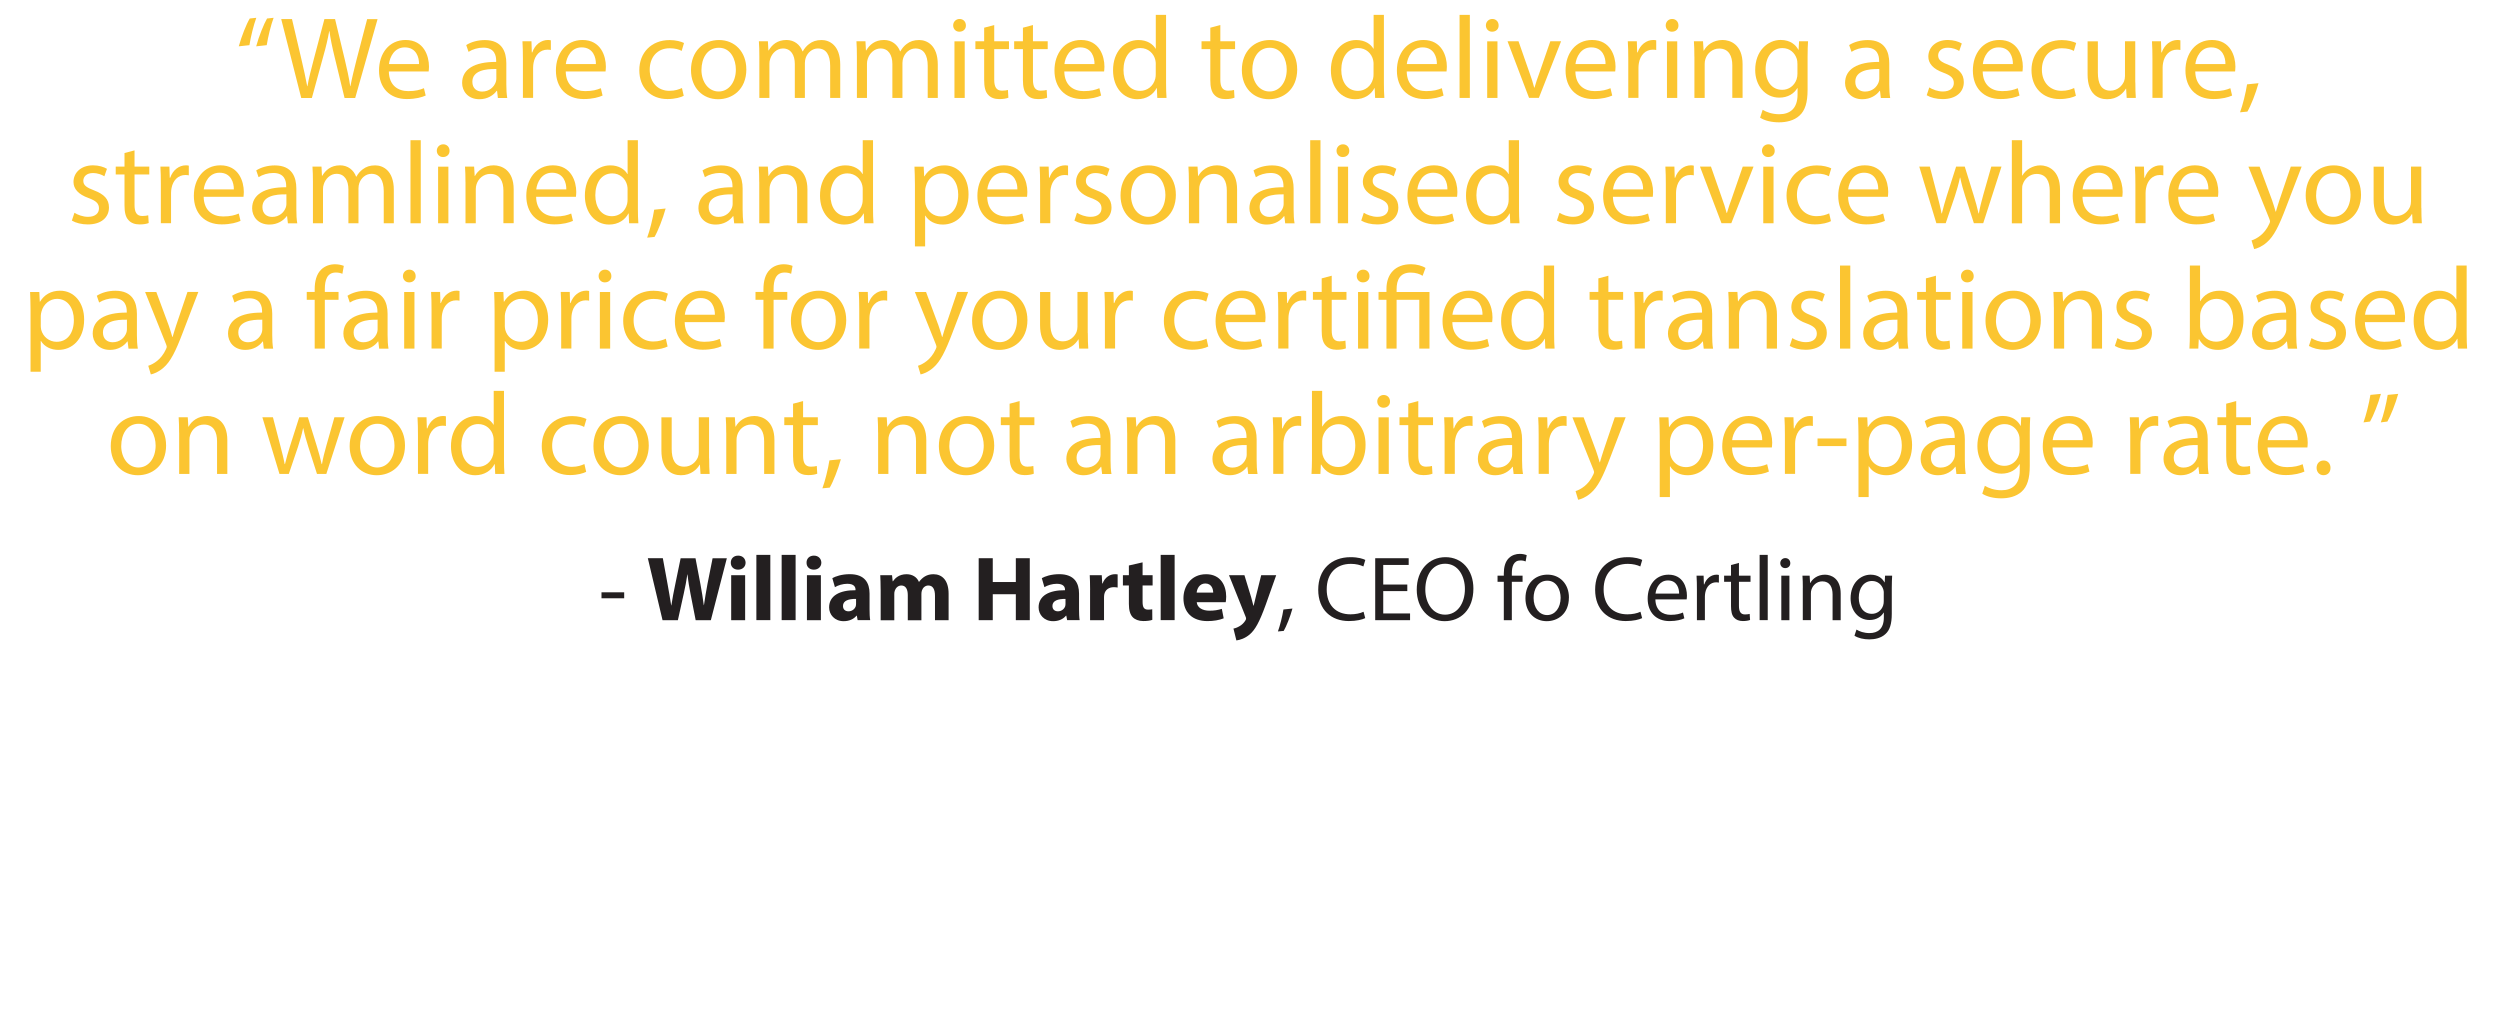 <?xml version="1.0" encoding="UTF-8"?>
<svg id="Layer_1" data-name="Layer 1" xmlns="http://www.w3.org/2000/svg" viewBox="0 0 598.38 242.54">
  <defs>
    <style>
      .cls-1 {
        fill: #231f20;
      }

      .cls-1, .cls-2 {
        stroke-width: 0px;
      }

      .cls-2 {
        fill: #fbc531;
      }
    </style>
  </defs>
  <path class="cls-2" d="M57.15,11.09c.64-2.35,1.85-5.38,2.63-6.66l1.57-.17c-.62,1.65-1.34,4.54-1.65,6.55l-2.55.28ZM61.32,11.09c.62-2.35,1.85-5.38,2.6-6.66l1.57-.17c-.62,1.65-1.34,4.54-1.65,6.55l-2.52.28Z"/>
  <path class="cls-2" d="M72.1,23.44l-4.79-18.87h2.58l2.24,9.55c.56,2.35,1.06,4.7,1.4,6.52h.06c.31-1.88.9-4.12,1.54-6.55l2.52-9.52h2.55l2.3,9.58c.53,2.24,1.04,4.48,1.32,6.47h.06c.39-2.07.92-4.17,1.51-6.52l2.49-9.52h2.49l-5.35,18.87h-2.55l-2.38-9.83c-.59-2.41-.98-4.26-1.23-6.16h-.06c-.34,1.88-.76,3.72-1.46,6.16l-2.69,9.83h-2.55Z"/>
  <path class="cls-2" d="M93.07,17.11c.06,3.33,2.18,4.7,4.65,4.7,1.76,0,2.83-.31,3.75-.7l.42,1.76c-.87.39-2.35.84-4.51.84-4.17,0-6.66-2.74-6.66-6.83s2.41-7.31,6.36-7.31c4.42,0,5.6,3.89,5.6,6.38,0,.5-.06.9-.08,1.15h-9.52ZM100.3,15.34c.03-1.57-.64-4-3.42-4-2.49,0-3.58,2.3-3.78,4h7.2Z"/>
  <path class="cls-2" d="M119.17,23.44l-.2-1.71h-.08c-.76,1.06-2.21,2.02-4.14,2.02-2.74,0-4.14-1.93-4.14-3.89,0-3.28,2.91-5.07,8.15-5.04v-.28c0-1.12-.31-3.14-3.08-3.14-1.26,0-2.58.39-3.53,1.01l-.56-1.62c1.12-.73,2.74-1.2,4.45-1.2,4.14,0,5.15,2.83,5.15,5.54v5.07c0,1.18.06,2.32.22,3.25h-2.24ZM118.8,16.52c-2.69-.06-5.74.42-5.74,3.05,0,1.6,1.06,2.35,2.32,2.35,1.76,0,2.88-1.12,3.28-2.27.08-.25.14-.53.14-.78v-2.35Z"/>
  <path class="cls-2" d="M125.16,14.11c0-1.6-.03-2.97-.11-4.23h2.16l.08,2.66h.11c.62-1.82,2.1-2.97,3.75-2.97.28,0,.48.03.7.08v2.32c-.25-.06-.5-.08-.84-.08-1.74,0-2.97,1.32-3.3,3.16-.06.34-.11.73-.11,1.15v7.22h-2.44v-9.32Z"/>
  <path class="cls-2" d="M135.41,17.11c.06,3.33,2.18,4.7,4.65,4.7,1.76,0,2.83-.31,3.75-.7l.42,1.76c-.87.39-2.35.84-4.51.84-4.17,0-6.66-2.74-6.66-6.83s2.41-7.31,6.36-7.31c4.42,0,5.6,3.89,5.6,6.38,0,.5-.06.9-.08,1.15h-9.52ZM142.63,15.34c.03-1.57-.64-4-3.42-4-2.49,0-3.58,2.3-3.78,4h7.2Z"/>
  <path class="cls-2" d="M163.66,22.93c-.64.34-2.07.78-3.89.78-4.09,0-6.75-2.77-6.75-6.92s2.86-7.2,7.28-7.2c1.46,0,2.74.36,3.42.7l-.56,1.9c-.59-.34-1.51-.64-2.86-.64-3.11,0-4.79,2.3-4.79,5.12,0,3.14,2.02,5.07,4.7,5.07,1.4,0,2.32-.36,3.02-.67l.42,1.85Z"/>
  <path class="cls-2" d="M178.64,16.55c0,5.01-3.47,7.2-6.75,7.2-3.67,0-6.5-2.69-6.5-6.97,0-4.54,2.97-7.2,6.72-7.2s6.52,2.83,6.52,6.97ZM167.89,16.69c0,2.97,1.71,5.21,4.12,5.21s4.12-2.21,4.12-5.26c0-2.3-1.15-5.21-4.06-5.21s-4.17,2.69-4.17,5.26Z"/>
  <path class="cls-2" d="M181.75,13.55c0-1.4-.03-2.55-.11-3.67h2.16l.11,2.18h.08c.76-1.29,2.02-2.49,4.26-2.49,1.85,0,3.25,1.12,3.84,2.72h.06c.42-.76.95-1.34,1.51-1.76.81-.62,1.71-.95,3-.95,1.79,0,4.45,1.18,4.45,5.88v7.98h-2.41v-7.67c0-2.6-.95-4.17-2.94-4.17-1.4,0-2.49,1.04-2.91,2.24-.11.34-.2.78-.2,1.23v8.37h-2.41v-8.12c0-2.16-.95-3.72-2.83-3.72-1.54,0-2.66,1.23-3.05,2.46-.14.36-.2.78-.2,1.2v8.18h-2.41v-9.88Z"/>
  <path class="cls-2" d="M205.1,13.55c0-1.4-.03-2.55-.11-3.67h2.16l.11,2.18h.08c.76-1.29,2.02-2.49,4.26-2.49,1.85,0,3.25,1.12,3.84,2.72h.06c.42-.76.95-1.34,1.51-1.76.81-.62,1.71-.95,3-.95,1.79,0,4.45,1.18,4.45,5.88v7.98h-2.41v-7.67c0-2.6-.95-4.17-2.94-4.17-1.4,0-2.49,1.04-2.91,2.24-.11.34-.2.78-.2,1.23v8.37h-2.41v-8.12c0-2.16-.95-3.72-2.83-3.72-1.54,0-2.66,1.23-3.05,2.46-.14.36-.2.78-.2,1.2v8.18h-2.41v-9.88Z"/>
  <path class="cls-2" d="M231.19,6.08c.03.84-.59,1.51-1.57,1.51-.87,0-1.48-.67-1.48-1.51s.64-1.54,1.54-1.54,1.51.67,1.51,1.54ZM228.45,23.44v-13.55h2.46v13.55h-2.46Z"/>
  <path class="cls-2" d="M237.97,5.99v3.89h3.53v1.88h-3.53v7.31c0,1.68.48,2.63,1.85,2.63.64,0,1.12-.08,1.43-.17l.11,1.85c-.48.2-1.23.34-2.19.34-1.15,0-2.07-.36-2.66-1.04-.7-.73-.95-1.93-.95-3.53v-7.39h-2.1v-1.88h2.1v-3.25l2.41-.64Z"/>
  <path class="cls-2" d="M247.24,5.99v3.89h3.53v1.88h-3.53v7.31c0,1.68.48,2.63,1.85,2.63.64,0,1.12-.08,1.43-.17l.11,1.85c-.48.2-1.23.34-2.18.34-1.15,0-2.07-.36-2.66-1.04-.7-.73-.95-1.93-.95-3.53v-7.39h-2.1v-1.88h2.1v-3.25l2.41-.64Z"/>
  <path class="cls-2" d="M254.74,17.11c.06,3.33,2.18,4.7,4.65,4.7,1.76,0,2.83-.31,3.75-.7l.42,1.76c-.87.39-2.35.84-4.51.84-4.17,0-6.66-2.74-6.66-6.83s2.41-7.31,6.36-7.31c4.42,0,5.6,3.89,5.6,6.38,0,.5-.06.9-.08,1.15h-9.52ZM261.97,15.34c.03-1.57-.64-4-3.42-4-2.49,0-3.58,2.3-3.78,4h7.2Z"/>
  <path class="cls-2" d="M279.1,3.56v16.38c0,1.2.03,2.58.11,3.5h-2.21l-.11-2.35h-.06c-.76,1.51-2.41,2.66-4.62,2.66-3.28,0-5.8-2.77-5.8-6.89-.03-4.51,2.77-7.28,6.08-7.28,2.07,0,3.47.98,4.09,2.07h.06V3.56h2.46ZM276.64,15.4c0-.31-.03-.73-.11-1.04-.36-1.57-1.71-2.86-3.56-2.86-2.55,0-4.06,2.24-4.06,5.24,0,2.74,1.34,5.01,4,5.01,1.65,0,3.16-1.09,3.61-2.94.08-.34.11-.67.11-1.06v-2.35Z"/>
  <path class="cls-2" d="M292.09,5.99v3.89h3.53v1.88h-3.53v7.31c0,1.68.48,2.63,1.85,2.63.64,0,1.12-.08,1.43-.17l.11,1.85c-.48.2-1.23.34-2.18.34-1.15,0-2.07-.36-2.66-1.04-.7-.73-.95-1.93-.95-3.53v-7.39h-2.1v-1.88h2.1v-3.25l2.41-.64Z"/>
  <path class="cls-2" d="M310.49,16.55c0,5.01-3.47,7.2-6.75,7.2-3.67,0-6.5-2.69-6.5-6.97,0-4.54,2.97-7.2,6.72-7.2s6.52,2.83,6.52,6.97ZM299.74,16.69c0,2.97,1.71,5.21,4.12,5.21s4.12-2.21,4.12-5.26c0-2.3-1.15-5.21-4.06-5.21s-4.17,2.69-4.17,5.26Z"/>
  <path class="cls-2" d="M331.24,3.56v16.38c0,1.2.03,2.58.11,3.5h-2.21l-.11-2.35h-.06c-.76,1.51-2.41,2.66-4.62,2.66-3.28,0-5.8-2.77-5.8-6.89-.03-4.51,2.77-7.28,6.08-7.28,2.07,0,3.47.98,4.09,2.07h.06V3.56h2.46ZM328.77,15.4c0-.31-.03-.73-.11-1.04-.36-1.57-1.71-2.86-3.56-2.86-2.55,0-4.06,2.24-4.06,5.24,0,2.74,1.34,5.01,4,5.01,1.65,0,3.16-1.09,3.61-2.94.08-.34.11-.67.11-1.06v-2.35Z"/>
  <path class="cls-2" d="M336.7,17.11c.06,3.33,2.18,4.7,4.65,4.7,1.76,0,2.83-.31,3.75-.7l.42,1.76c-.87.39-2.35.84-4.51.84-4.17,0-6.66-2.74-6.66-6.83s2.41-7.31,6.36-7.31c4.42,0,5.6,3.89,5.6,6.38,0,.5-.06.9-.08,1.15h-9.52ZM343.92,15.34c.03-1.57-.64-4-3.42-4-2.49,0-3.58,2.3-3.78,4h7.2Z"/>
  <path class="cls-2" d="M349.35,3.56h2.46v19.88h-2.46V3.56Z"/>
  <path class="cls-2" d="M358.7,6.08c.03.84-.59,1.51-1.57,1.51-.87,0-1.48-.67-1.48-1.51s.64-1.54,1.54-1.54,1.51.67,1.51,1.54ZM355.96,23.44v-13.55h2.46v13.55h-2.46Z"/>
  <path class="cls-2" d="M363.46,9.88l2.66,7.62c.45,1.23.81,2.35,1.09,3.47h.08c.31-1.12.7-2.24,1.15-3.47l2.63-7.62h2.58l-5.32,13.55h-2.35l-5.15-13.55h2.63Z"/>
  <path class="cls-2" d="M377.07,17.11c.06,3.33,2.18,4.7,4.65,4.7,1.76,0,2.83-.31,3.75-.7l.42,1.76c-.87.39-2.35.84-4.51.84-4.17,0-6.66-2.74-6.66-6.83s2.41-7.31,6.36-7.31c4.42,0,5.6,3.89,5.6,6.38,0,.5-.06.9-.08,1.15h-9.52ZM384.29,15.34c.03-1.57-.64-4-3.42-4-2.49,0-3.58,2.3-3.78,4h7.2Z"/>
  <path class="cls-2" d="M389.73,14.11c0-1.6-.03-2.97-.11-4.23h2.16l.08,2.66h.11c.62-1.82,2.1-2.97,3.75-2.97.28,0,.48.03.7.08v2.32c-.25-.06-.5-.08-.84-.08-1.74,0-2.97,1.32-3.3,3.16-.06.34-.11.73-.11,1.15v7.22h-2.44v-9.32Z"/>
  <path class="cls-2" d="M401.74,6.08c.03.84-.59,1.51-1.57,1.51-.87,0-1.48-.67-1.48-1.51s.64-1.54,1.54-1.54,1.51.67,1.51,1.54ZM398.99,23.44v-13.55h2.46v13.55h-2.46Z"/>
  <path class="cls-2" d="M405.55,13.55c0-1.4-.03-2.55-.11-3.67h2.18l.14,2.24h.06c.67-1.29,2.24-2.55,4.48-2.55,1.88,0,4.79,1.12,4.79,5.77v8.09h-2.46v-7.81c0-2.18-.81-4-3.14-4-1.62,0-2.88,1.15-3.3,2.52-.11.31-.17.73-.17,1.15v8.15h-2.46v-9.88Z"/>
  <path class="cls-2" d="M432.76,9.88c-.06.98-.11,2.07-.11,3.72v7.87c0,3.11-.62,5.01-1.93,6.19-1.32,1.23-3.22,1.62-4.93,1.62s-3.42-.39-4.51-1.12l.62-1.88c.9.56,2.3,1.06,3.98,1.06,2.52,0,4.37-1.32,4.37-4.73v-1.51h-.06c-.76,1.26-2.21,2.27-4.31,2.27-3.36,0-5.77-2.86-5.77-6.61,0-4.59,3-7.2,6.1-7.2,2.35,0,3.64,1.23,4.23,2.35h.06l.11-2.04h2.16ZM430.21,15.23c0-.42-.03-.78-.14-1.12-.45-1.43-1.65-2.6-3.44-2.6-2.35,0-4.03,1.99-4.03,5.12,0,2.66,1.34,4.87,4,4.87,1.51,0,2.88-.95,3.42-2.52.14-.42.2-.9.2-1.32v-2.44Z"/>
  <path class="cls-2" d="M450.18,23.44l-.2-1.71h-.08c-.76,1.06-2.21,2.02-4.14,2.02-2.74,0-4.14-1.93-4.14-3.89,0-3.28,2.91-5.07,8.15-5.04v-.28c0-1.12-.31-3.14-3.08-3.14-1.26,0-2.58.39-3.53,1.01l-.56-1.62c1.12-.73,2.74-1.2,4.45-1.2,4.14,0,5.15,2.83,5.15,5.54v5.07c0,1.18.06,2.32.22,3.25h-2.24ZM449.81,16.52c-2.69-.06-5.74.42-5.74,3.05,0,1.6,1.06,2.35,2.32,2.35,1.76,0,2.88-1.12,3.28-2.27.08-.25.14-.53.14-.78v-2.35Z"/>
  <path class="cls-2" d="M461.77,20.92c.73.48,2.02.98,3.25.98,1.79,0,2.63-.9,2.63-2.02,0-1.18-.7-1.82-2.52-2.49-2.44-.87-3.58-2.21-3.58-3.84,0-2.18,1.76-3.98,4.68-3.98,1.37,0,2.58.39,3.33.84l-.62,1.79c-.53-.34-1.51-.78-2.77-.78-1.46,0-2.27.84-2.27,1.85,0,1.12.81,1.62,2.58,2.3,2.35.9,3.56,2.07,3.56,4.09,0,2.38-1.85,4.06-5.07,4.06-1.48,0-2.86-.36-3.81-.92l.62-1.88Z"/>
  <path class="cls-2" d="M474.56,17.11c.06,3.33,2.18,4.7,4.65,4.7,1.76,0,2.83-.31,3.75-.7l.42,1.76c-.87.39-2.35.84-4.51.84-4.17,0-6.66-2.74-6.66-6.83s2.41-7.31,6.36-7.31c4.42,0,5.6,3.89,5.6,6.38,0,.5-.06.9-.08,1.15h-9.52ZM481.79,15.34c.03-1.57-.64-4-3.42-4-2.49,0-3.58,2.3-3.78,4h7.2Z"/>
  <path class="cls-2" d="M496.88,22.93c-.64.34-2.07.78-3.89.78-4.09,0-6.75-2.77-6.75-6.92s2.86-7.2,7.28-7.2c1.46,0,2.74.36,3.42.7l-.56,1.9c-.59-.34-1.51-.64-2.86-.64-3.11,0-4.79,2.3-4.79,5.12,0,3.14,2.02,5.07,4.7,5.07,1.4,0,2.32-.36,3.02-.67l.42,1.85Z"/>
  <path class="cls-2" d="M511.1,19.74c0,1.4.03,2.63.11,3.7h-2.18l-.14-2.21h-.06c-.64,1.09-2.07,2.52-4.48,2.52-2.13,0-4.68-1.18-4.68-5.94v-7.92h2.46v7.5c0,2.58.78,4.31,3.02,4.31,1.65,0,2.8-1.15,3.25-2.24.14-.36.22-.81.22-1.26v-8.32h2.46v9.86Z"/>
  <path class="cls-2" d="M515.19,14.11c0-1.6-.03-2.97-.11-4.23h2.16l.08,2.66h.11c.62-1.82,2.1-2.97,3.75-2.97.28,0,.48.03.7.08v2.32c-.25-.06-.5-.08-.84-.08-1.74,0-2.97,1.32-3.3,3.16-.06.34-.11.73-.11,1.15v7.22h-2.44v-9.32Z"/>
  <path class="cls-2" d="M525.44,17.11c.06,3.33,2.18,4.7,4.65,4.7,1.76,0,2.83-.31,3.75-.7l.42,1.76c-.87.39-2.35.84-4.51.84-4.17,0-6.66-2.74-6.66-6.83s2.41-7.31,6.36-7.31c4.42,0,5.6,3.89,5.6,6.38,0,.5-.06.9-.08,1.15h-9.52ZM532.66,15.34c.03-1.57-.64-4-3.42-4-2.49,0-3.58,2.3-3.78,4h7.2Z"/>
  <path class="cls-2" d="M536.16,26.88c.62-1.65,1.37-4.65,1.68-6.69l2.74-.28c-.64,2.38-1.88,5.49-2.66,6.8l-1.76.17Z"/>
  <path class="cls-2" d="M17.81,50.92c.73.48,2.02.98,3.25.98,1.79,0,2.63-.9,2.63-2.02,0-1.18-.7-1.82-2.52-2.49-2.44-.87-3.58-2.21-3.58-3.84,0-2.18,1.76-3.98,4.68-3.98,1.37,0,2.58.39,3.33.84l-.62,1.79c-.53-.34-1.51-.78-2.77-.78-1.46,0-2.27.84-2.27,1.85,0,1.12.81,1.62,2.58,2.3,2.35.9,3.56,2.07,3.56,4.09,0,2.38-1.85,4.06-5.07,4.06-1.48,0-2.86-.36-3.81-.92l.62-1.88Z"/>
  <path class="cls-2" d="M32.2,35.99v3.89h3.53v1.88h-3.53v7.31c0,1.68.48,2.63,1.85,2.63.64,0,1.12-.08,1.43-.17l.11,1.85c-.48.2-1.23.34-2.18.34-1.15,0-2.07-.36-2.66-1.04-.7-.73-.95-1.93-.95-3.53v-7.39h-2.1v-1.88h2.1v-3.25l2.41-.64Z"/>
  <path class="cls-2" d="M38.5,44.11c0-1.6-.03-2.97-.11-4.23h2.16l.08,2.66h.11c.62-1.82,2.1-2.97,3.75-2.97.28,0,.48.03.7.08v2.32c-.25-.06-.5-.08-.84-.08-1.74,0-2.97,1.32-3.3,3.16-.06.34-.11.73-.11,1.15v7.22h-2.44v-9.32Z"/>
  <path class="cls-2" d="M48.75,47.11c.06,3.33,2.18,4.7,4.65,4.7,1.76,0,2.83-.31,3.75-.7l.42,1.76c-.87.39-2.35.84-4.51.84-4.17,0-6.66-2.74-6.66-6.83s2.41-7.31,6.36-7.31c4.42,0,5.6,3.89,5.6,6.38,0,.5-.06.9-.08,1.15h-9.52ZM55.97,45.34c.03-1.57-.64-4-3.42-4-2.49,0-3.58,2.3-3.78,4h7.2Z"/>
  <path class="cls-2" d="M68.91,53.44l-.2-1.71h-.08c-.76,1.06-2.21,2.02-4.14,2.02-2.74,0-4.14-1.93-4.14-3.89,0-3.28,2.91-5.07,8.15-5.04v-.28c0-1.12-.31-3.14-3.08-3.14-1.26,0-2.58.39-3.53,1.01l-.56-1.62c1.12-.73,2.74-1.2,4.45-1.2,4.14,0,5.15,2.83,5.15,5.54v5.07c0,1.18.06,2.32.22,3.25h-2.24ZM68.55,46.52c-2.69-.06-5.74.42-5.74,3.05,0,1.6,1.06,2.35,2.32,2.35,1.76,0,2.88-1.12,3.28-2.27.08-.25.14-.53.14-.78v-2.35Z"/>
  <path class="cls-2" d="M74.9,43.55c0-1.4-.03-2.55-.11-3.67h2.16l.11,2.18h.08c.76-1.29,2.02-2.49,4.26-2.49,1.85,0,3.25,1.12,3.84,2.72h.06c.42-.76.95-1.34,1.51-1.76.81-.62,1.71-.95,3-.95,1.79,0,4.45,1.18,4.45,5.88v7.98h-2.41v-7.67c0-2.6-.95-4.17-2.94-4.17-1.4,0-2.49,1.04-2.91,2.24-.11.34-.2.78-.2,1.23v8.37h-2.41v-8.12c0-2.16-.95-3.72-2.83-3.72-1.54,0-2.66,1.23-3.05,2.46-.14.36-.2.78-.2,1.2v8.18h-2.41v-9.88Z"/>
  <path class="cls-2" d="M98.25,33.56h2.46v19.88h-2.46v-19.88Z"/>
  <path class="cls-2" d="M107.6,36.08c.03.84-.59,1.51-1.57,1.51-.87,0-1.48-.67-1.48-1.51s.64-1.54,1.54-1.54,1.51.67,1.51,1.54ZM104.86,53.44v-13.55h2.46v13.55h-2.46Z"/>
  <path class="cls-2" d="M111.41,43.55c0-1.4-.03-2.55-.11-3.67h2.18l.14,2.24h.06c.67-1.29,2.24-2.55,4.48-2.55,1.88,0,4.79,1.12,4.79,5.77v8.09h-2.46v-7.81c0-2.18-.81-4-3.14-4-1.62,0-2.88,1.15-3.3,2.52-.11.31-.17.73-.17,1.15v8.15h-2.46v-9.88Z"/>
  <path class="cls-2" d="M128.32,47.11c.06,3.33,2.18,4.7,4.65,4.7,1.76,0,2.83-.31,3.75-.7l.42,1.76c-.87.39-2.35.84-4.51.84-4.17,0-6.66-2.74-6.66-6.83s2.41-7.31,6.36-7.31c4.42,0,5.6,3.89,5.6,6.38,0,.5-.06.9-.08,1.15h-9.52ZM135.55,45.34c.03-1.57-.64-4-3.42-4-2.49,0-3.58,2.3-3.78,4h7.2Z"/>
  <path class="cls-2" d="M152.68,33.56v16.38c0,1.2.03,2.58.11,3.5h-2.21l-.11-2.35h-.06c-.76,1.51-2.41,2.66-4.62,2.66-3.28,0-5.8-2.77-5.8-6.89-.03-4.51,2.77-7.28,6.08-7.28,2.07,0,3.47.98,4.09,2.07h.06v-8.09h2.46ZM150.22,45.4c0-.31-.03-.73-.11-1.04-.36-1.57-1.71-2.86-3.56-2.86-2.55,0-4.06,2.24-4.06,5.24,0,2.74,1.34,5.01,4,5.01,1.65,0,3.16-1.09,3.61-2.94.08-.34.11-.67.11-1.06v-2.35Z"/>
  <path class="cls-2" d="M154.9,56.88c.62-1.65,1.37-4.65,1.68-6.69l2.74-.28c-.64,2.38-1.88,5.49-2.66,6.8l-1.76.17Z"/>
  <path class="cls-2" d="M175.73,53.44l-.2-1.71h-.08c-.76,1.06-2.21,2.02-4.14,2.02-2.74,0-4.14-1.93-4.14-3.89,0-3.28,2.91-5.07,8.15-5.04v-.28c0-1.12-.31-3.14-3.08-3.14-1.26,0-2.58.39-3.53,1.01l-.56-1.62c1.12-.73,2.74-1.2,4.45-1.2,4.14,0,5.15,2.83,5.15,5.54v5.07c0,1.18.06,2.32.22,3.25h-2.24ZM175.36,46.52c-2.69-.06-5.74.42-5.74,3.05,0,1.6,1.06,2.35,2.32,2.35,1.76,0,2.88-1.12,3.28-2.27.08-.25.14-.53.14-.78v-2.35Z"/>
  <path class="cls-2" d="M181.72,43.55c0-1.4-.03-2.55-.11-3.67h2.18l.14,2.24h.06c.67-1.29,2.24-2.55,4.48-2.55,1.88,0,4.79,1.12,4.79,5.77v8.09h-2.46v-7.81c0-2.18-.81-4-3.14-4-1.62,0-2.88,1.15-3.3,2.52-.11.31-.17.73-.17,1.15v8.15h-2.46v-9.88Z"/>
  <path class="cls-2" d="M208.96,33.56v16.38c0,1.2.03,2.58.11,3.5h-2.21l-.11-2.35h-.06c-.76,1.51-2.41,2.66-4.62,2.66-3.28,0-5.8-2.77-5.8-6.89-.03-4.51,2.77-7.28,6.08-7.28,2.07,0,3.47.98,4.09,2.07h.06v-8.09h2.46ZM206.5,45.4c0-.31-.03-.73-.11-1.04-.36-1.57-1.71-2.86-3.56-2.86-2.55,0-4.06,2.24-4.06,5.24,0,2.74,1.34,5.01,4,5.01,1.65,0,3.16-1.09,3.61-2.94.08-.34.11-.67.11-1.06v-2.35Z"/>
  <path class="cls-2" d="M218.99,44.31c0-1.74-.06-3.14-.11-4.42h2.21l.11,2.32h.06c1.01-1.65,2.6-2.63,4.82-2.63,3.28,0,5.74,2.77,5.74,6.89,0,4.87-2.97,7.28-6.16,7.28-1.79,0-3.36-.78-4.17-2.13h-.06v7.36h-2.44v-14.67ZM221.42,47.92c0,.36.06.7.11,1.01.45,1.71,1.93,2.88,3.7,2.88,2.6,0,4.12-2.13,4.12-5.24,0-2.72-1.43-5.04-4.03-5.04-1.68,0-3.25,1.2-3.72,3.05-.08.31-.17.67-.17,1.01v2.32Z"/>
  <path class="cls-2" d="M236.29,47.11c.06,3.33,2.18,4.7,4.65,4.7,1.76,0,2.83-.31,3.75-.7l.42,1.76c-.87.39-2.35.84-4.51.84-4.17,0-6.66-2.74-6.66-6.83s2.41-7.31,6.36-7.31c4.42,0,5.6,3.89,5.6,6.38,0,.5-.06.9-.08,1.15h-9.52ZM243.51,45.34c.03-1.57-.64-4-3.42-4-2.49,0-3.58,2.3-3.78,4h7.2Z"/>
  <path class="cls-2" d="M248.95,44.11c0-1.6-.03-2.97-.11-4.23h2.16l.08,2.66h.11c.62-1.82,2.1-2.97,3.75-2.97.28,0,.48.03.7.08v2.32c-.25-.06-.5-.08-.84-.08-1.74,0-2.97,1.32-3.3,3.16-.06.34-.11.73-.11,1.15v7.22h-2.44v-9.32Z"/>
  <path class="cls-2" d="M257.77,50.92c.73.48,2.02.98,3.25.98,1.79,0,2.63-.9,2.63-2.02,0-1.18-.7-1.82-2.52-2.49-2.44-.87-3.58-2.21-3.58-3.84,0-2.18,1.76-3.98,4.68-3.98,1.37,0,2.58.39,3.33.84l-.62,1.79c-.53-.34-1.51-.78-2.77-.78-1.46,0-2.27.84-2.27,1.85,0,1.12.81,1.62,2.58,2.3,2.35.9,3.56,2.07,3.56,4.09,0,2.38-1.85,4.06-5.07,4.06-1.48,0-2.86-.36-3.81-.92l.62-1.88Z"/>
  <path class="cls-2" d="M281.45,46.55c0,5.01-3.47,7.2-6.75,7.2-3.67,0-6.5-2.69-6.5-6.97,0-4.54,2.97-7.2,6.72-7.2s6.52,2.83,6.52,6.97ZM270.7,46.69c0,2.97,1.71,5.21,4.12,5.21s4.12-2.21,4.12-5.26c0-2.3-1.15-5.21-4.06-5.21s-4.17,2.69-4.17,5.26Z"/>
  <path class="cls-2" d="M284.56,43.55c0-1.4-.03-2.55-.11-3.67h2.18l.14,2.24h.06c.67-1.29,2.24-2.55,4.48-2.55,1.88,0,4.79,1.12,4.79,5.77v8.09h-2.46v-7.81c0-2.18-.81-4-3.14-4-1.62,0-2.88,1.15-3.3,2.52-.11.31-.17.73-.17,1.15v8.15h-2.46v-9.88Z"/>
  <path class="cls-2" d="M307.61,53.44l-.2-1.71h-.08c-.76,1.06-2.21,2.02-4.14,2.02-2.74,0-4.14-1.93-4.14-3.89,0-3.28,2.91-5.07,8.15-5.04v-.28c0-1.12-.31-3.14-3.08-3.14-1.26,0-2.58.39-3.53,1.01l-.56-1.62c1.12-.73,2.74-1.2,4.45-1.2,4.14,0,5.15,2.83,5.15,5.54v5.07c0,1.18.06,2.32.22,3.25h-2.24ZM307.24,46.52c-2.69-.06-5.74.42-5.74,3.05,0,1.6,1.06,2.35,2.32,2.35,1.76,0,2.88-1.12,3.28-2.27.08-.25.14-.53.14-.78v-2.35Z"/>
  <path class="cls-2" d="M313.6,33.56h2.46v19.88h-2.46v-19.88Z"/>
  <path class="cls-2" d="M322.95,36.08c.03.84-.59,1.51-1.57,1.51-.87,0-1.48-.67-1.48-1.51s.64-1.54,1.54-1.54,1.51.67,1.51,1.54ZM320.21,53.44v-13.55h2.46v13.55h-2.46Z"/>
  <path class="cls-2" d="M326.42,50.92c.73.48,2.02.98,3.25.98,1.79,0,2.63-.9,2.63-2.02,0-1.18-.7-1.82-2.52-2.49-2.44-.87-3.58-2.21-3.58-3.84,0-2.18,1.76-3.98,4.68-3.98,1.37,0,2.58.39,3.33.84l-.62,1.79c-.53-.34-1.51-.78-2.77-.78-1.46,0-2.27.84-2.27,1.85,0,1.12.81,1.62,2.58,2.3,2.35.9,3.56,2.07,3.56,4.09,0,2.38-1.85,4.06-5.07,4.06-1.48,0-2.86-.36-3.81-.92l.62-1.88Z"/>
  <path class="cls-2" d="M339.22,47.11c.06,3.33,2.18,4.7,4.65,4.7,1.76,0,2.83-.31,3.75-.7l.42,1.76c-.87.39-2.35.84-4.51.84-4.17,0-6.66-2.74-6.66-6.83s2.41-7.31,6.36-7.31c4.42,0,5.6,3.89,5.6,6.38,0,.5-.06.9-.08,1.15h-9.52ZM346.44,45.34c.03-1.57-.64-4-3.42-4-2.49,0-3.58,2.3-3.78,4h7.2Z"/>
  <path class="cls-2" d="M363.58,33.56v16.38c0,1.2.03,2.58.11,3.5h-2.21l-.11-2.35h-.06c-.76,1.51-2.41,2.66-4.62,2.66-3.28,0-5.8-2.77-5.8-6.89-.03-4.51,2.77-7.28,6.08-7.28,2.07,0,3.47.98,4.09,2.07h.06v-8.09h2.46ZM361.11,45.4c0-.31-.03-.73-.11-1.04-.36-1.57-1.71-2.86-3.56-2.86-2.55,0-4.06,2.24-4.06,5.24,0,2.74,1.34,5.01,4,5.01,1.65,0,3.16-1.09,3.61-2.94.08-.34.11-.67.11-1.06v-2.35Z"/>
  <path class="cls-2" d="M373.26,50.92c.73.48,2.02.98,3.25.98,1.79,0,2.63-.9,2.63-2.02,0-1.18-.7-1.82-2.52-2.49-2.44-.87-3.58-2.21-3.58-3.84,0-2.18,1.76-3.98,4.68-3.98,1.37,0,2.58.39,3.33.84l-.62,1.79c-.53-.34-1.51-.78-2.77-.78-1.46,0-2.27.84-2.27,1.85,0,1.12.81,1.62,2.58,2.3,2.35.9,3.56,2.07,3.56,4.09,0,2.38-1.85,4.06-5.07,4.06-1.48,0-2.86-.36-3.81-.92l.62-1.88Z"/>
  <path class="cls-2" d="M386.06,47.11c.06,3.33,2.18,4.7,4.65,4.7,1.76,0,2.83-.31,3.75-.7l.42,1.76c-.87.39-2.35.84-4.51.84-4.17,0-6.66-2.74-6.66-6.83s2.41-7.31,6.36-7.31c4.42,0,5.6,3.89,5.6,6.38,0,.5-.06.9-.08,1.15h-9.52ZM393.28,45.34c.03-1.57-.64-4-3.42-4-2.49,0-3.58,2.3-3.78,4h7.2Z"/>
  <path class="cls-2" d="M398.72,44.11c0-1.6-.03-2.97-.11-4.23h2.16l.08,2.66h.11c.62-1.82,2.1-2.97,3.75-2.97.28,0,.48.03.7.08v2.32c-.25-.06-.5-.08-.84-.08-1.74,0-2.97,1.32-3.3,3.16-.06.34-.11.73-.11,1.15v7.22h-2.44v-9.32Z"/>
  <path class="cls-2" d="M409.52,39.88l2.66,7.62c.45,1.23.81,2.35,1.09,3.47h.08c.31-1.12.7-2.24,1.15-3.47l2.63-7.62h2.58l-5.32,13.55h-2.35l-5.15-13.55h2.63Z"/>
  <path class="cls-2" d="M424.78,36.08c.03.84-.59,1.51-1.57,1.51-.87,0-1.48-.67-1.48-1.51s.64-1.54,1.54-1.54,1.51.67,1.51,1.54ZM422.04,53.44v-13.55h2.46v13.55h-2.46Z"/>
  <path class="cls-2" d="M438.25,52.93c-.64.34-2.07.78-3.89.78-4.09,0-6.75-2.77-6.75-6.92s2.86-7.2,7.28-7.2c1.46,0,2.74.36,3.42.7l-.56,1.9c-.59-.34-1.51-.64-2.86-.64-3.11,0-4.79,2.3-4.79,5.12,0,3.14,2.02,5.07,4.7,5.07,1.4,0,2.32-.36,3.02-.67l.42,1.85Z"/>
  <path class="cls-2" d="M442.34,47.11c.06,3.33,2.18,4.7,4.65,4.7,1.76,0,2.83-.31,3.75-.7l.42,1.76c-.87.39-2.35.84-4.51.84-4.17,0-6.66-2.74-6.66-6.83s2.41-7.31,6.36-7.31c4.42,0,5.6,3.89,5.6,6.38,0,.5-.06.9-.08,1.15h-9.52ZM449.56,45.34c.03-1.57-.64-4-3.42-4-2.49,0-3.58,2.3-3.78,4h7.2Z"/>
  <path class="cls-2" d="M461.91,39.88l1.79,6.89c.39,1.51.76,2.91,1.01,4.31h.08c.31-1.37.76-2.83,1.2-4.28l2.21-6.92h2.07l2.1,6.78c.5,1.62.9,3.05,1.2,4.42h.08c.22-1.37.59-2.8,1.04-4.4l1.93-6.8h2.44l-4.37,13.55h-2.24l-2.07-6.47c-.48-1.51-.87-2.86-1.2-4.45h-.06c-.34,1.62-.76,3.02-1.23,4.48l-2.18,6.44h-2.24l-4.09-13.55h2.52Z"/>
  <path class="cls-2" d="M481.54,33.56h2.46v8.46h.06c.39-.7,1.01-1.32,1.76-1.74.73-.42,1.6-.7,2.52-.7,1.82,0,4.73,1.12,4.73,5.8v8.06h-2.46v-7.78c0-2.18-.81-4.03-3.14-4.03-1.6,0-2.86,1.12-3.3,2.46-.14.34-.17.7-.17,1.18v8.18h-2.46v-19.88Z"/>
  <path class="cls-2" d="M498.45,47.11c.06,3.33,2.18,4.7,4.65,4.7,1.76,0,2.83-.31,3.75-.7l.42,1.76c-.87.39-2.35.84-4.51.84-4.17,0-6.66-2.74-6.66-6.83s2.41-7.31,6.36-7.31c4.42,0,5.6,3.89,5.6,6.38,0,.5-.06.9-.08,1.15h-9.52ZM505.67,45.34c.03-1.57-.64-4-3.42-4-2.49,0-3.58,2.3-3.78,4h7.2Z"/>
  <path class="cls-2" d="M511.11,44.11c0-1.6-.03-2.97-.11-4.23h2.16l.08,2.66h.11c.62-1.82,2.1-2.97,3.75-2.97.28,0,.48.03.7.08v2.32c-.25-.06-.5-.08-.84-.08-1.74,0-2.97,1.32-3.3,3.16-.06.34-.11.73-.11,1.15v7.22h-2.44v-9.32Z"/>
  <path class="cls-2" d="M521.35,47.11c.06,3.33,2.18,4.7,4.65,4.7,1.76,0,2.83-.31,3.75-.7l.42,1.76c-.87.39-2.35.84-4.51.84-4.17,0-6.66-2.74-6.66-6.83s2.41-7.31,6.36-7.31c4.42,0,5.6,3.89,5.6,6.38,0,.5-.06.9-.08,1.15h-9.52ZM528.58,45.34c.03-1.57-.64-4-3.42-4-2.49,0-3.58,2.3-3.78,4h7.2Z"/>
  <path class="cls-2" d="M540.84,39.88l2.97,8.01c.31.9.64,1.96.87,2.77h.06c.25-.81.53-1.85.87-2.83l2.69-7.95h2.6l-3.7,9.66c-1.76,4.65-2.97,7.03-4.65,8.48-1.2,1.06-2.41,1.48-3.02,1.6l-.62-2.07c.62-.2,1.43-.59,2.16-1.2.67-.53,1.51-1.48,2.07-2.74.11-.25.2-.45.2-.59s-.06-.34-.17-.64l-5.01-12.49h2.69Z"/>
  <path class="cls-2" d="M565.12,46.55c0,5.01-3.47,7.2-6.75,7.2-3.67,0-6.5-2.69-6.5-6.97,0-4.54,2.97-7.2,6.72-7.2s6.52,2.83,6.52,6.97ZM554.36,46.69c0,2.97,1.71,5.21,4.12,5.21s4.12-2.21,4.12-5.26c0-2.3-1.15-5.21-4.06-5.21s-4.17,2.69-4.17,5.26Z"/>
  <path class="cls-2" d="M579.56,49.74c0,1.4.03,2.63.11,3.7h-2.18l-.14-2.21h-.06c-.64,1.09-2.07,2.52-4.48,2.52-2.13,0-4.68-1.18-4.68-5.94v-7.92h2.46v7.5c0,2.58.78,4.31,3.02,4.31,1.65,0,2.8-1.15,3.25-2.24.14-.36.22-.81.22-1.26v-8.32h2.46v9.86Z"/>
  <path class="cls-2" d="M7.31,74.31c0-1.74-.06-3.14-.11-4.42h2.21l.11,2.32h.06c1.01-1.65,2.6-2.63,4.82-2.63,3.28,0,5.74,2.77,5.74,6.89,0,4.87-2.97,7.28-6.16,7.28-1.79,0-3.36-.78-4.17-2.13h-.06v7.36h-2.44v-14.67ZM9.75,77.92c0,.36.06.7.11,1.01.45,1.71,1.93,2.88,3.7,2.88,2.6,0,4.12-2.13,4.12-5.24,0-2.72-1.43-5.04-4.03-5.04-1.68,0-3.25,1.2-3.72,3.05-.08.31-.17.67-.17,1.01v2.32Z"/>
  <path class="cls-2" d="M30.75,83.44l-.2-1.71h-.08c-.76,1.06-2.21,2.02-4.14,2.02-2.74,0-4.14-1.93-4.14-3.89,0-3.28,2.91-5.07,8.15-5.04v-.28c0-1.12-.31-3.14-3.08-3.14-1.26,0-2.58.39-3.53,1.01l-.56-1.62c1.12-.73,2.74-1.2,4.45-1.2,4.14,0,5.15,2.83,5.15,5.54v5.07c0,1.18.06,2.32.22,3.25h-2.24ZM30.38,76.52c-2.69-.06-5.74.42-5.74,3.05,0,1.6,1.06,2.35,2.32,2.35,1.76,0,2.88-1.12,3.28-2.27.08-.25.14-.53.14-.78v-2.35Z"/>
  <path class="cls-2" d="M37.41,69.88l2.97,8.01c.31.9.64,1.96.87,2.77h.06c.25-.81.53-1.85.87-2.83l2.69-7.95h2.6l-3.7,9.66c-1.76,4.65-2.97,7.03-4.65,8.48-1.2,1.06-2.41,1.48-3.02,1.6l-.62-2.07c.62-.2,1.43-.59,2.16-1.2.67-.53,1.51-1.48,2.07-2.74.11-.25.2-.45.2-.59s-.06-.34-.17-.64l-5.01-12.49h2.69Z"/>
  <path class="cls-2" d="M63.14,83.44l-.2-1.71h-.08c-.76,1.06-2.21,2.02-4.14,2.02-2.74,0-4.14-1.93-4.14-3.89,0-3.28,2.91-5.07,8.15-5.04v-.28c0-1.12-.31-3.14-3.08-3.14-1.26,0-2.58.39-3.53,1.01l-.56-1.62c1.12-.73,2.74-1.2,4.45-1.2,4.14,0,5.15,2.83,5.15,5.54v5.07c0,1.18.06,2.32.22,3.25h-2.24ZM62.78,76.52c-2.69-.06-5.74.42-5.74,3.05,0,1.6,1.06,2.35,2.32,2.35,1.76,0,2.88-1.12,3.28-2.27.08-.25.14-.53.14-.78v-2.35Z"/>
  <path class="cls-2" d="M75.32,83.44v-11.68h-1.9v-1.88h1.9v-.64c0-1.9.42-3.64,1.57-4.73.92-.9,2.16-1.26,3.3-1.26.87,0,1.62.2,2.1.39l-.34,1.9c-.36-.17-.87-.31-1.57-.31-2.1,0-2.63,1.85-2.63,3.92v.73h3.28v1.88h-3.28v11.68h-2.44Z"/>
  <path class="cls-2" d="M90.75,83.44l-.2-1.71h-.08c-.76,1.06-2.21,2.02-4.14,2.02-2.74,0-4.14-1.93-4.14-3.89,0-3.28,2.91-5.07,8.15-5.04v-.28c0-1.12-.31-3.14-3.08-3.14-1.26,0-2.58.39-3.53,1.01l-.56-1.62c1.12-.73,2.74-1.2,4.45-1.2,4.14,0,5.15,2.83,5.15,5.54v5.07c0,1.18.06,2.32.22,3.25h-2.24ZM90.38,76.52c-2.69-.06-5.74.42-5.74,3.05,0,1.6,1.06,2.35,2.32,2.35,1.76,0,2.88-1.12,3.28-2.27.08-.25.14-.53.14-.78v-2.35Z"/>
  <path class="cls-2" d="M99.49,66.08c.03.84-.59,1.51-1.57,1.51-.87,0-1.48-.67-1.48-1.51s.64-1.54,1.54-1.54,1.51.67,1.51,1.54ZM96.74,83.44v-13.55h2.46v13.55h-2.46Z"/>
  <path class="cls-2" d="M103.29,74.11c0-1.6-.03-2.97-.11-4.23h2.16l.08,2.66h.11c.62-1.82,2.1-2.97,3.75-2.97.28,0,.48.03.7.08v2.32c-.25-.06-.5-.08-.84-.08-1.74,0-2.97,1.32-3.3,3.16-.06.34-.11.73-.11,1.15v7.22h-2.44v-9.32Z"/>
  <path class="cls-2" d="M118.38,74.31c0-1.74-.06-3.14-.11-4.42h2.21l.11,2.32h.06c1.01-1.65,2.6-2.63,4.82-2.63,3.28,0,5.74,2.77,5.74,6.89,0,4.87-2.97,7.28-6.16,7.28-1.79,0-3.36-.78-4.17-2.13h-.06v7.36h-2.44v-14.67ZM120.82,77.92c0,.36.06.7.11,1.01.45,1.71,1.93,2.88,3.7,2.88,2.6,0,4.12-2.13,4.12-5.24,0-2.72-1.43-5.04-4.03-5.04-1.68,0-3.25,1.2-3.72,3.05-.08.31-.17.67-.17,1.01v2.32Z"/>
  <path class="cls-2" d="M134.32,74.11c0-1.6-.03-2.97-.11-4.23h2.16l.08,2.66h.11c.62-1.82,2.1-2.97,3.75-2.97.28,0,.48.03.7.08v2.32c-.25-.06-.5-.08-.84-.08-1.74,0-2.97,1.32-3.3,3.16-.06.34-.11.73-.11,1.15v7.22h-2.44v-9.32Z"/>
  <path class="cls-2" d="M146.33,66.08c.03.84-.59,1.51-1.57,1.51-.87,0-1.48-.67-1.48-1.51s.64-1.54,1.54-1.54,1.51.67,1.51,1.54ZM143.58,83.44v-13.55h2.46v13.55h-2.46Z"/>
  <path class="cls-2" d="M159.8,82.93c-.64.34-2.07.78-3.89.78-4.09,0-6.75-2.77-6.75-6.92s2.86-7.2,7.28-7.2c1.46,0,2.74.36,3.42.7l-.56,1.9c-.59-.34-1.51-.64-2.86-.64-3.11,0-4.79,2.3-4.79,5.12,0,3.14,2.02,5.07,4.7,5.07,1.4,0,2.32-.36,3.02-.67l.42,1.85Z"/>
  <path class="cls-2" d="M163.88,77.11c.06,3.33,2.18,4.7,4.65,4.7,1.76,0,2.83-.31,3.75-.7l.42,1.76c-.87.39-2.35.84-4.51.84-4.17,0-6.66-2.74-6.66-6.83s2.41-7.31,6.36-7.31c4.42,0,5.6,3.89,5.6,6.38,0,.5-.06.9-.08,1.15h-9.52ZM171.11,75.34c.03-1.57-.64-4-3.42-4-2.49,0-3.58,2.3-3.78,4h7.2Z"/>
  <path class="cls-2" d="M182.73,83.44v-11.68h-1.9v-1.88h1.9v-.64c0-1.9.42-3.64,1.57-4.73.92-.9,2.16-1.26,3.3-1.26.87,0,1.62.2,2.1.39l-.34,1.9c-.36-.17-.87-.31-1.57-.31-2.1,0-2.63,1.85-2.63,3.92v.73h3.28v1.88h-3.28v11.68h-2.44Z"/>
  <path class="cls-2" d="M202.55,76.55c0,5.01-3.47,7.2-6.75,7.2-3.67,0-6.5-2.69-6.5-6.97,0-4.54,2.97-7.2,6.72-7.2s6.52,2.83,6.52,6.97ZM191.8,76.69c0,2.97,1.71,5.21,4.12,5.21s4.12-2.21,4.12-5.26c0-2.3-1.15-5.21-4.06-5.21s-4.17,2.69-4.17,5.26Z"/>
  <path class="cls-2" d="M205.66,74.11c0-1.6-.03-2.97-.11-4.23h2.16l.08,2.66h.11c.62-1.82,2.1-2.97,3.75-2.97.28,0,.48.03.7.08v2.32c-.25-.06-.5-.08-.84-.08-1.74,0-2.97,1.32-3.3,3.16-.06.34-.11.73-.11,1.15v7.22h-2.44v-9.32Z"/>
  <path class="cls-2" d="M221.65,69.88l2.97,8.01c.31.9.64,1.96.87,2.77h.06c.25-.81.53-1.85.87-2.83l2.69-7.95h2.6l-3.7,9.66c-1.76,4.65-2.97,7.03-4.65,8.48-1.2,1.06-2.41,1.48-3.02,1.6l-.62-2.07c.62-.2,1.43-.59,2.16-1.2.67-.53,1.51-1.48,2.07-2.74.11-.25.2-.45.2-.59s-.06-.34-.17-.64l-5.01-12.49h2.69Z"/>
  <path class="cls-2" d="M245.92,76.55c0,5.01-3.47,7.2-6.75,7.2-3.67,0-6.5-2.69-6.5-6.97,0-4.54,2.97-7.2,6.72-7.2s6.52,2.83,6.52,6.97ZM235.17,76.69c0,2.97,1.71,5.21,4.12,5.21s4.12-2.21,4.12-5.26c0-2.3-1.15-5.21-4.06-5.21s-4.17,2.69-4.17,5.26Z"/>
  <path class="cls-2" d="M260.37,79.74c0,1.4.03,2.63.11,3.7h-2.18l-.14-2.21h-.06c-.64,1.09-2.07,2.52-4.48,2.52-2.13,0-4.68-1.18-4.68-5.94v-7.92h2.46v7.5c0,2.58.78,4.31,3.02,4.31,1.65,0,2.8-1.15,3.25-2.24.14-.36.22-.81.22-1.26v-8.32h2.46v9.86Z"/>
  <path class="cls-2" d="M264.46,74.11c0-1.6-.03-2.97-.11-4.23h2.16l.08,2.66h.11c.62-1.82,2.1-2.97,3.75-2.97.28,0,.48.03.7.08v2.32c-.25-.06-.5-.08-.84-.08-1.74,0-2.97,1.32-3.3,3.16-.06.34-.11.73-.11,1.15v7.22h-2.44v-9.32Z"/>
  <path class="cls-2" d="M289.21,82.93c-.64.34-2.07.78-3.89.78-4.09,0-6.75-2.77-6.75-6.92s2.86-7.2,7.28-7.2c1.46,0,2.74.36,3.42.7l-.56,1.9c-.59-.34-1.51-.64-2.86-.64-3.11,0-4.79,2.3-4.79,5.12,0,3.14,2.02,5.07,4.7,5.07,1.4,0,2.32-.36,3.02-.67l.42,1.85Z"/>
  <path class="cls-2" d="M293.3,77.11c.06,3.33,2.18,4.7,4.65,4.7,1.76,0,2.83-.31,3.75-.7l.42,1.76c-.87.39-2.35.84-4.51.84-4.17,0-6.66-2.74-6.66-6.83s2.41-7.31,6.36-7.31c4.42,0,5.6,3.89,5.6,6.38,0,.5-.06.9-.08,1.15h-9.52ZM300.52,75.34c.03-1.57-.64-4-3.42-4-2.49,0-3.58,2.3-3.78,4h7.2Z"/>
  <path class="cls-2" d="M305.95,74.11c0-1.6-.03-2.97-.11-4.23h2.16l.08,2.66h.11c.62-1.82,2.1-2.97,3.75-2.97.28,0,.48.03.7.08v2.32c-.25-.06-.5-.08-.84-.08-1.74,0-2.97,1.32-3.3,3.16-.06.34-.11.73-.11,1.15v7.22h-2.44v-9.32Z"/>
  <path class="cls-2" d="M318.75,65.99v3.89h3.53v1.88h-3.53v7.31c0,1.68.48,2.63,1.85,2.63.64,0,1.12-.08,1.43-.17l.11,1.85c-.48.2-1.23.34-2.18.34-1.15,0-2.07-.36-2.66-1.04-.7-.73-.95-1.93-.95-3.53v-7.39h-2.1v-1.88h2.1v-3.25l2.41-.64Z"/>
  <path class="cls-2" d="M327.79,66.08c.03.84-.59,1.51-1.57,1.51-.87,0-1.48-.67-1.48-1.51s.64-1.54,1.54-1.54,1.51.67,1.51,1.54ZM325.05,83.44v-13.55h2.46v13.55h-2.46Z"/>
  <path class="cls-2" d="M331.85,83.44v-11.68h-1.9v-1.88h1.9v-.73c0-3.58,2.1-5.91,5.91-5.91,1.26,0,2.74.39,3.44.9l-.7,1.88c-.59-.42-1.65-.78-2.86-.78-2.6,0-3.36,1.82-3.36,3.98v.67h7.87v13.55h-2.44v-11.68h-5.43v11.68h-2.44Z"/>
  <path class="cls-2" d="M347.62,77.11c.06,3.33,2.18,4.7,4.65,4.7,1.76,0,2.83-.31,3.75-.7l.42,1.76c-.87.39-2.35.84-4.51.84-4.17,0-6.66-2.74-6.66-6.83s2.41-7.31,6.36-7.31c4.42,0,5.6,3.89,5.6,6.38,0,.5-.06.9-.08,1.15h-9.52ZM354.84,75.34c.03-1.57-.64-4-3.42-4-2.49,0-3.58,2.3-3.78,4h7.2Z"/>
  <path class="cls-2" d="M371.98,63.56v16.38c0,1.2.03,2.58.11,3.5h-2.21l-.11-2.35h-.06c-.76,1.51-2.41,2.66-4.62,2.66-3.28,0-5.8-2.77-5.8-6.89-.03-4.51,2.77-7.28,6.08-7.28,2.07,0,3.47.98,4.09,2.07h.06v-8.09h2.46ZM369.51,75.4c0-.31-.03-.73-.11-1.04-.36-1.57-1.71-2.86-3.56-2.86-2.55,0-4.06,2.24-4.06,5.24,0,2.74,1.34,5.01,4,5.01,1.65,0,3.16-1.09,3.61-2.94.08-.34.11-.67.11-1.06v-2.35Z"/>
  <path class="cls-2" d="M384.97,65.99v3.89h3.53v1.88h-3.53v7.31c0,1.68.48,2.63,1.85,2.63.64,0,1.12-.08,1.43-.17l.11,1.85c-.48.2-1.23.34-2.18.34-1.15,0-2.07-.36-2.66-1.04-.7-.73-.95-1.93-.95-3.53v-7.39h-2.1v-1.88h2.1v-3.25l2.41-.64Z"/>
  <path class="cls-2" d="M391.27,74.11c0-1.6-.03-2.97-.11-4.23h2.16l.08,2.66h.11c.62-1.82,2.1-2.97,3.75-2.97.28,0,.48.03.7.08v2.32c-.25-.06-.5-.08-.84-.08-1.74,0-2.97,1.32-3.3,3.16-.06.34-.11.73-.11,1.15v7.22h-2.44v-9.32Z"/>
  <path class="cls-2" d="M407.79,83.44l-.2-1.71h-.08c-.76,1.06-2.21,2.02-4.14,2.02-2.74,0-4.14-1.93-4.14-3.89,0-3.28,2.91-5.07,8.15-5.04v-.28c0-1.12-.31-3.14-3.08-3.14-1.26,0-2.58.39-3.53,1.01l-.56-1.62c1.12-.73,2.74-1.2,4.45-1.2,4.14,0,5.15,2.83,5.15,5.54v5.07c0,1.18.06,2.32.22,3.25h-2.24ZM407.42,76.52c-2.69-.06-5.74.42-5.74,3.05,0,1.6,1.06,2.35,2.32,2.35,1.76,0,2.88-1.12,3.28-2.27.08-.25.14-.53.14-.78v-2.35Z"/>
  <path class="cls-2" d="M413.78,73.55c0-1.4-.03-2.55-.11-3.67h2.18l.14,2.24h.06c.67-1.29,2.24-2.55,4.48-2.55,1.88,0,4.79,1.12,4.79,5.77v8.09h-2.46v-7.81c0-2.18-.81-4-3.14-4-1.62,0-2.88,1.15-3.3,2.52-.11.31-.17.73-.17,1.15v8.15h-2.46v-9.88Z"/>
  <path class="cls-2" d="M428.98,80.92c.73.48,2.02.98,3.25.98,1.79,0,2.63-.9,2.63-2.02,0-1.18-.7-1.82-2.52-2.49-2.44-.87-3.58-2.21-3.58-3.84,0-2.18,1.76-3.98,4.68-3.98,1.37,0,2.58.39,3.33.84l-.62,1.79c-.53-.34-1.51-.78-2.77-.78-1.46,0-2.27.84-2.27,1.85,0,1.12.81,1.62,2.58,2.3,2.35.9,3.56,2.07,3.56,4.09,0,2.38-1.85,4.06-5.07,4.06-1.48,0-2.86-.36-3.81-.92l.62-1.88Z"/>
  <path class="cls-2" d="M440.41,63.56h2.46v19.88h-2.46v-19.88Z"/>
  <path class="cls-2" d="M454.52,83.44l-.2-1.71h-.08c-.76,1.06-2.21,2.02-4.14,2.02-2.74,0-4.14-1.93-4.14-3.89,0-3.28,2.91-5.07,8.15-5.04v-.28c0-1.12-.31-3.14-3.08-3.14-1.26,0-2.58.39-3.53,1.01l-.56-1.62c1.12-.73,2.74-1.2,4.45-1.2,4.14,0,5.15,2.83,5.15,5.54v5.07c0,1.18.06,2.32.22,3.25h-2.24ZM454.15,76.52c-2.69-.06-5.74.42-5.74,3.05,0,1.6,1.06,2.35,2.32,2.35,1.76,0,2.88-1.12,3.28-2.27.08-.25.14-.53.14-.78v-2.35Z"/>
  <path class="cls-2" d="M463.37,65.99v3.89h3.53v1.88h-3.53v7.31c0,1.68.48,2.63,1.85,2.63.64,0,1.12-.08,1.43-.17l.11,1.85c-.48.2-1.23.34-2.18.34-1.15,0-2.07-.36-2.66-1.04-.7-.73-.95-1.93-.95-3.53v-7.39h-2.1v-1.88h2.1v-3.25l2.41-.64Z"/>
  <path class="cls-2" d="M472.41,66.08c.03.84-.59,1.51-1.57,1.51-.87,0-1.48-.67-1.48-1.51s.64-1.54,1.54-1.54,1.51.67,1.51,1.54ZM469.67,83.44v-13.55h2.46v13.55h-2.46Z"/>
  <path class="cls-2" d="M488.48,76.55c0,5.01-3.47,7.2-6.75,7.2-3.67,0-6.5-2.69-6.5-6.97,0-4.54,2.97-7.2,6.72-7.2s6.52,2.83,6.52,6.97ZM477.73,76.69c0,2.97,1.71,5.21,4.12,5.21s4.12-2.21,4.12-5.26c0-2.3-1.15-5.21-4.06-5.21s-4.17,2.69-4.17,5.26Z"/>
  <path class="cls-2" d="M491.59,73.55c0-1.4-.03-2.55-.11-3.67h2.18l.14,2.24h.06c.67-1.29,2.24-2.55,4.48-2.55,1.88,0,4.79,1.12,4.79,5.77v8.09h-2.46v-7.81c0-2.18-.81-4-3.14-4-1.62,0-2.88,1.15-3.3,2.52-.11.31-.17.73-.17,1.15v8.15h-2.46v-9.88Z"/>
  <path class="cls-2" d="M506.8,80.92c.73.48,2.02.98,3.25.98,1.79,0,2.63-.9,2.63-2.02,0-1.18-.7-1.82-2.52-2.49-2.44-.87-3.58-2.21-3.58-3.84,0-2.18,1.76-3.98,4.68-3.98,1.37,0,2.58.39,3.33.84l-.62,1.79c-.53-.34-1.51-.78-2.77-.78-1.46,0-2.27.84-2.27,1.85,0,1.12.81,1.62,2.58,2.3,2.35.9,3.56,2.07,3.56,4.09,0,2.38-1.85,4.06-5.07,4.06-1.48,0-2.86-.36-3.81-.92l.62-1.88Z"/>
  <path class="cls-2" d="M524.04,83.44c.06-.92.11-2.3.11-3.5v-16.38h2.44v8.51h.06c.87-1.51,2.44-2.49,4.62-2.49,3.36,0,5.74,2.8,5.71,6.92,0,4.84-3.05,7.25-6.08,7.25-1.96,0-3.53-.76-4.54-2.55h-.08l-.11,2.24h-2.13ZM526.59,78c0,.31.06.62.11.9.48,1.71,1.9,2.88,3.7,2.88,2.58,0,4.12-2.1,4.12-5.21,0-2.72-1.4-5.04-4.03-5.04-1.68,0-3.25,1.15-3.75,3.02-.06.28-.14.62-.14,1.01v2.44Z"/>
  <path class="cls-2" d="M547.59,83.44l-.2-1.71h-.08c-.76,1.06-2.21,2.02-4.14,2.02-2.74,0-4.14-1.93-4.14-3.89,0-3.28,2.91-5.07,8.15-5.04v-.28c0-1.12-.31-3.14-3.08-3.14-1.26,0-2.58.39-3.53,1.01l-.56-1.62c1.12-.73,2.74-1.2,4.45-1.2,4.14,0,5.15,2.83,5.15,5.54v5.07c0,1.18.06,2.32.22,3.25h-2.24ZM547.23,76.52c-2.69-.06-5.74.42-5.74,3.05,0,1.6,1.06,2.35,2.32,2.35,1.76,0,2.88-1.12,3.28-2.27.08-.25.14-.53.14-.78v-2.35Z"/>
  <path class="cls-2" d="M553.25,80.92c.73.48,2.02.98,3.25.98,1.79,0,2.63-.9,2.63-2.02,0-1.18-.7-1.82-2.52-2.49-2.44-.87-3.58-2.21-3.58-3.84,0-2.18,1.76-3.98,4.68-3.98,1.37,0,2.58.39,3.33.84l-.62,1.79c-.53-.34-1.51-.78-2.77-.78-1.46,0-2.27.84-2.27,1.85,0,1.12.81,1.62,2.58,2.3,2.35.9,3.56,2.07,3.56,4.09,0,2.38-1.85,4.06-5.07,4.06-1.48,0-2.86-.36-3.81-.92l.62-1.88Z"/>
  <path class="cls-2" d="M566.04,77.11c.06,3.33,2.18,4.7,4.65,4.7,1.76,0,2.83-.31,3.75-.7l.42,1.76c-.87.39-2.35.84-4.51.84-4.17,0-6.66-2.74-6.66-6.83s2.41-7.31,6.36-7.31c4.42,0,5.6,3.89,5.6,6.38,0,.5-.06.9-.08,1.15h-9.52ZM573.27,75.34c.03-1.57-.64-4-3.42-4-2.49,0-3.58,2.3-3.78,4h7.2Z"/>
  <path class="cls-2" d="M590.4,63.56v16.38c0,1.2.03,2.58.11,3.5h-2.21l-.11-2.35h-.06c-.76,1.51-2.41,2.66-4.62,2.66-3.28,0-5.8-2.77-5.8-6.89-.03-4.51,2.77-7.28,6.08-7.28,2.07,0,3.47.98,4.09,2.07h.06v-8.09h2.46ZM587.94,75.4c0-.31-.03-.73-.11-1.04-.36-1.57-1.71-2.86-3.56-2.86-2.55,0-4.06,2.24-4.06,5.24,0,2.74,1.34,5.01,4,5.01,1.65,0,3.16-1.09,3.61-2.94.08-.34.11-.67.11-1.06v-2.35Z"/>
  <path class="cls-2" d="M39.76,106.55c0,5.01-3.47,7.2-6.75,7.2-3.67,0-6.5-2.69-6.5-6.97,0-4.54,2.97-7.2,6.72-7.2s6.52,2.83,6.52,6.97ZM29.01,106.69c0,2.97,1.71,5.21,4.12,5.21s4.12-2.21,4.12-5.26c0-2.3-1.15-5.21-4.06-5.21s-4.17,2.69-4.17,5.26Z"/>
  <path class="cls-2" d="M42.87,103.55c0-1.4-.03-2.55-.11-3.67h2.18l.14,2.24h.06c.67-1.29,2.24-2.55,4.48-2.55,1.88,0,4.79,1.12,4.79,5.77v8.09h-2.46v-7.81c0-2.18-.81-4-3.14-4-1.62,0-2.88,1.15-3.3,2.52-.11.31-.17.73-.17,1.15v8.15h-2.46v-9.88Z"/>
  <path class="cls-2" d="M65.33,99.88l1.79,6.89c.39,1.51.76,2.91,1.01,4.31h.08c.31-1.37.76-2.83,1.2-4.28l2.21-6.92h2.07l2.1,6.78c.5,1.62.9,3.05,1.2,4.42h.08c.22-1.37.59-2.8,1.04-4.4l1.93-6.8h2.44l-4.37,13.55h-2.24l-2.07-6.47c-.48-1.51-.87-2.86-1.2-4.45h-.06c-.34,1.62-.76,3.02-1.23,4.48l-2.18,6.44h-2.24l-4.09-13.55h2.52Z"/>
  <path class="cls-2" d="M96.94,106.55c0,5.01-3.47,7.2-6.75,7.2-3.67,0-6.5-2.69-6.5-6.97,0-4.54,2.97-7.2,6.72-7.2s6.52,2.83,6.52,6.97ZM86.18,106.69c0,2.97,1.71,5.21,4.12,5.21s4.12-2.21,4.12-5.26c0-2.3-1.15-5.21-4.06-5.21s-4.17,2.69-4.17,5.26Z"/>
  <path class="cls-2" d="M100.04,104.11c0-1.6-.03-2.97-.11-4.23h2.16l.08,2.66h.11c.62-1.82,2.1-2.97,3.75-2.97.28,0,.48.03.7.08v2.32c-.25-.06-.5-.08-.84-.08-1.74,0-2.97,1.32-3.3,3.16-.06.34-.11.73-.11,1.15v7.22h-2.44v-9.32Z"/>
  <path class="cls-2" d="M120.63,93.56v16.38c0,1.2.03,2.58.11,3.5h-2.21l-.11-2.35h-.06c-.76,1.51-2.41,2.66-4.62,2.66-3.28,0-5.8-2.77-5.8-6.89-.03-4.51,2.77-7.28,6.08-7.28,2.07,0,3.47.98,4.09,2.07h.06v-8.09h2.46ZM118.16,105.4c0-.31-.03-.73-.11-1.04-.36-1.57-1.71-2.86-3.56-2.86-2.55,0-4.06,2.24-4.06,5.24,0,2.74,1.34,5.01,4,5.01,1.65,0,3.16-1.09,3.61-2.94.08-.34.11-.67.11-1.06v-2.35Z"/>
  <path class="cls-2" d="M140.31,112.93c-.64.34-2.07.78-3.89.78-4.09,0-6.75-2.77-6.75-6.92s2.86-7.2,7.28-7.2c1.46,0,2.74.36,3.42.7l-.56,1.9c-.59-.34-1.51-.64-2.86-.64-3.11,0-4.79,2.3-4.79,5.12,0,3.14,2.02,5.07,4.7,5.07,1.4,0,2.32-.36,3.02-.67l.42,1.85Z"/>
  <path class="cls-2" d="M155.29,106.55c0,5.01-3.47,7.2-6.75,7.2-3.67,0-6.5-2.69-6.5-6.97,0-4.54,2.97-7.2,6.72-7.2s6.52,2.83,6.52,6.97ZM144.54,106.69c0,2.97,1.71,5.21,4.12,5.21s4.12-2.21,4.12-5.26c0-2.3-1.15-5.21-4.06-5.21s-4.17,2.69-4.17,5.26Z"/>
  <path class="cls-2" d="M169.74,109.74c0,1.4.03,2.63.11,3.7h-2.18l-.14-2.21h-.06c-.64,1.09-2.07,2.52-4.48,2.52-2.13,0-4.68-1.18-4.68-5.94v-7.92h2.46v7.5c0,2.58.78,4.31,3.02,4.31,1.65,0,2.8-1.15,3.25-2.24.14-.36.22-.81.22-1.26v-8.32h2.46v9.86Z"/>
  <path class="cls-2" d="M173.82,103.55c0-1.4-.03-2.55-.11-3.67h2.18l.14,2.24h.06c.67-1.29,2.24-2.55,4.48-2.55,1.88,0,4.79,1.12,4.79,5.77v8.09h-2.46v-7.81c0-2.18-.81-4-3.14-4-1.62,0-2.88,1.15-3.3,2.52-.11.31-.17.73-.17,1.15v8.15h-2.46v-9.88Z"/>
  <path class="cls-2" d="M192.22,95.99v3.89h3.53v1.88h-3.53v7.31c0,1.68.48,2.63,1.85,2.63.64,0,1.12-.08,1.43-.17l.11,1.85c-.48.2-1.23.34-2.18.34-1.15,0-2.07-.36-2.66-1.04-.7-.73-.95-1.93-.95-3.53v-7.39h-2.1v-1.88h2.1v-3.25l2.41-.64Z"/>
  <path class="cls-2" d="M196.84,116.88c.62-1.65,1.37-4.65,1.68-6.69l2.74-.28c-.64,2.38-1.88,5.49-2.66,6.8l-1.76.17Z"/>
  <path class="cls-2" d="M210.17,103.55c0-1.4-.03-2.55-.11-3.67h2.18l.14,2.24h.06c.67-1.29,2.24-2.55,4.48-2.55,1.88,0,4.79,1.12,4.79,5.77v8.09h-2.46v-7.81c0-2.18-.81-4-3.14-4-1.62,0-2.88,1.15-3.3,2.52-.11.31-.17.73-.17,1.15v8.15h-2.46v-9.88Z"/>
  <path class="cls-2" d="M237.97,106.55c0,5.01-3.47,7.2-6.75,7.2-3.67,0-6.5-2.69-6.5-6.97,0-4.54,2.97-7.2,6.72-7.2s6.52,2.83,6.52,6.97ZM227.22,106.69c0,2.97,1.71,5.21,4.12,5.21s4.12-2.21,4.12-5.26c0-2.3-1.15-5.21-4.06-5.21s-4.17,2.69-4.17,5.26Z"/>
  <path class="cls-2" d="M244.05,95.99v3.89h3.53v1.88h-3.53v7.31c0,1.68.48,2.63,1.85,2.63.64,0,1.12-.08,1.43-.17l.11,1.85c-.48.2-1.23.34-2.18.34-1.15,0-2.07-.36-2.66-1.04-.7-.73-.95-1.93-.95-3.53v-7.39h-2.1v-1.88h2.1v-3.25l2.41-.64Z"/>
  <path class="cls-2" d="M263.79,113.44l-.2-1.71h-.08c-.76,1.06-2.21,2.02-4.14,2.02-2.74,0-4.14-1.93-4.14-3.89,0-3.28,2.91-5.07,8.15-5.04v-.28c0-1.12-.31-3.14-3.08-3.14-1.26,0-2.58.39-3.53,1.01l-.56-1.62c1.12-.73,2.74-1.2,4.45-1.2,4.14,0,5.15,2.83,5.15,5.54v5.07c0,1.18.06,2.32.22,3.25h-2.24ZM263.42,106.52c-2.69-.06-5.74.42-5.74,3.05,0,1.6,1.06,2.35,2.32,2.35,1.76,0,2.88-1.12,3.28-2.27.08-.25.14-.53.14-.78v-2.35Z"/>
  <path class="cls-2" d="M269.78,103.55c0-1.4-.03-2.55-.11-3.67h2.18l.14,2.24h.06c.67-1.29,2.24-2.55,4.48-2.55,1.88,0,4.79,1.12,4.79,5.77v8.09h-2.46v-7.81c0-2.18-.81-4-3.14-4-1.62,0-2.88,1.15-3.3,2.52-.11.31-.17.73-.17,1.15v8.15h-2.46v-9.88Z"/>
  <path class="cls-2" d="M298.76,113.44l-.2-1.71h-.08c-.76,1.06-2.21,2.02-4.14,2.02-2.74,0-4.14-1.93-4.14-3.89,0-3.28,2.91-5.07,8.15-5.04v-.28c0-1.12-.31-3.14-3.08-3.14-1.26,0-2.58.39-3.53,1.01l-.56-1.62c1.12-.73,2.74-1.2,4.45-1.2,4.14,0,5.15,2.83,5.15,5.54v5.07c0,1.18.06,2.32.22,3.25h-2.24ZM298.4,106.52c-2.69-.06-5.74.42-5.74,3.05,0,1.6,1.06,2.35,2.32,2.35,1.76,0,2.88-1.12,3.28-2.27.08-.25.14-.53.14-.78v-2.35Z"/>
  <path class="cls-2" d="M304.75,104.11c0-1.6-.03-2.97-.11-4.23h2.16l.08,2.66h.11c.62-1.82,2.1-2.97,3.75-2.97.28,0,.48.03.7.08v2.32c-.25-.06-.5-.08-.84-.08-1.74,0-2.97,1.32-3.3,3.16-.06.34-.11.73-.11,1.15v7.22h-2.44v-9.32Z"/>
  <path class="cls-2" d="M313.91,113.44c.06-.92.11-2.3.11-3.5v-16.38h2.44v8.51h.06c.87-1.51,2.44-2.49,4.62-2.49,3.36,0,5.74,2.8,5.71,6.92,0,4.84-3.05,7.25-6.08,7.25-1.96,0-3.53-.76-4.54-2.55h-.08l-.11,2.24h-2.13ZM316.46,108c0,.31.06.62.11.9.48,1.71,1.9,2.88,3.7,2.88,2.58,0,4.12-2.1,4.12-5.21,0-2.72-1.4-5.04-4.03-5.04-1.68,0-3.25,1.15-3.75,3.02-.06.28-.14.62-.14,1.01v2.44Z"/>
  <path class="cls-2" d="M332.7,96.08c.03.84-.59,1.51-1.57,1.51-.87,0-1.48-.67-1.48-1.51s.64-1.54,1.54-1.54,1.51.67,1.51,1.54ZM329.95,113.44v-13.55h2.46v13.55h-2.46Z"/>
  <path class="cls-2" d="M339.47,95.99v3.89h3.53v1.88h-3.53v7.31c0,1.68.48,2.63,1.85,2.63.64,0,1.12-.08,1.43-.17l.11,1.85c-.48.2-1.23.34-2.18.34-1.15,0-2.07-.36-2.66-1.04-.7-.73-.95-1.93-.95-3.53v-7.39h-2.1v-1.88h2.1v-3.25l2.41-.64Z"/>
  <path class="cls-2" d="M345.77,104.11c0-1.6-.03-2.97-.11-4.23h2.16l.08,2.66h.11c.62-1.82,2.1-2.97,3.75-2.97.28,0,.48.03.7.08v2.32c-.25-.06-.5-.08-.84-.08-1.74,0-2.97,1.32-3.3,3.16-.06.34-.11.73-.11,1.15v7.22h-2.44v-9.32Z"/>
  <path class="cls-2" d="M362.29,113.44l-.2-1.71h-.08c-.76,1.06-2.21,2.02-4.14,2.02-2.74,0-4.14-1.93-4.14-3.89,0-3.28,2.91-5.07,8.15-5.04v-.28c0-1.12-.31-3.14-3.08-3.14-1.26,0-2.58.39-3.53,1.01l-.56-1.62c1.12-.73,2.74-1.2,4.45-1.2,4.14,0,5.15,2.83,5.15,5.54v5.07c0,1.18.06,2.32.22,3.25h-2.24ZM361.93,106.52c-2.69-.06-5.74.42-5.74,3.05,0,1.6,1.06,2.35,2.32,2.35,1.76,0,2.88-1.12,3.28-2.27.08-.25.14-.53.14-.78v-2.35Z"/>
  <path class="cls-2" d="M368.28,104.11c0-1.6-.03-2.97-.11-4.23h2.16l.08,2.66h.11c.62-1.82,2.1-2.97,3.75-2.97.28,0,.48.03.7.08v2.32c-.25-.06-.5-.08-.84-.08-1.74,0-2.97,1.32-3.3,3.16-.06.34-.11.73-.11,1.15v7.22h-2.44v-9.32Z"/>
  <path class="cls-2" d="M379.04,99.88l2.97,8.01c.31.9.64,1.96.87,2.77h.06c.25-.81.53-1.85.87-2.83l2.69-7.95h2.6l-3.7,9.66c-1.76,4.65-2.97,7.03-4.65,8.48-1.2,1.06-2.41,1.48-3.02,1.6l-.62-2.07c.62-.2,1.43-.59,2.16-1.2.67-.53,1.51-1.48,2.07-2.74.11-.25.2-.45.2-.59s-.06-.34-.17-.64l-5.01-12.49h2.69Z"/>
  <path class="cls-2" d="M397.26,104.31c0-1.74-.06-3.14-.11-4.42h2.21l.11,2.32h.06c1.01-1.65,2.6-2.63,4.82-2.63,3.28,0,5.74,2.77,5.74,6.89,0,4.87-2.97,7.28-6.16,7.28-1.79,0-3.36-.78-4.17-2.13h-.06v7.36h-2.44v-14.67ZM399.7,107.92c0,.36.06.7.11,1.01.45,1.71,1.93,2.88,3.7,2.88,2.6,0,4.12-2.13,4.12-5.24,0-2.72-1.43-5.04-4.03-5.04-1.68,0-3.25,1.2-3.72,3.05-.08.31-.17.67-.17,1.01v2.32Z"/>
  <path class="cls-2" d="M414.57,107.11c.06,3.33,2.18,4.7,4.65,4.7,1.76,0,2.83-.31,3.75-.7l.42,1.76c-.87.39-2.35.84-4.51.84-4.17,0-6.66-2.74-6.66-6.83s2.41-7.31,6.36-7.31c4.42,0,5.6,3.89,5.6,6.38,0,.5-.06.9-.08,1.15h-9.52ZM421.79,105.34c.03-1.57-.64-4-3.42-4-2.49,0-3.58,2.3-3.78,4h7.2Z"/>
  <path class="cls-2" d="M427.22,104.11c0-1.6-.03-2.97-.11-4.23h2.16l.08,2.66h.11c.62-1.82,2.1-2.97,3.75-2.97.28,0,.48.03.7.08v2.32c-.25-.06-.5-.08-.84-.08-1.74,0-2.97,1.32-3.3,3.16-.06.34-.11.73-.11,1.15v7.22h-2.44v-9.32Z"/>
  <path class="cls-2" d="M441.95,104.95v1.82h-6.92v-1.82h6.92Z"/>
  <path class="cls-2" d="M444.83,104.31c0-1.74-.06-3.14-.11-4.42h2.21l.11,2.32h.06c1.01-1.65,2.6-2.63,4.82-2.63,3.28,0,5.74,2.77,5.74,6.89,0,4.87-2.97,7.28-6.16,7.28-1.79,0-3.36-.78-4.17-2.13h-.06v7.36h-2.44v-14.67ZM447.27,107.92c0,.36.06.7.11,1.01.45,1.71,1.93,2.88,3.7,2.88,2.6,0,4.12-2.13,4.12-5.24,0-2.72-1.43-5.04-4.03-5.04-1.68,0-3.25,1.2-3.72,3.05-.08.31-.17.67-.17,1.01v2.32Z"/>
  <path class="cls-2" d="M468.27,113.44l-.2-1.71h-.08c-.76,1.06-2.21,2.02-4.14,2.02-2.74,0-4.14-1.93-4.14-3.89,0-3.28,2.91-5.07,8.15-5.04v-.28c0-1.12-.31-3.14-3.08-3.14-1.26,0-2.58.39-3.53,1.01l-.56-1.62c1.12-.73,2.74-1.2,4.45-1.2,4.14,0,5.15,2.83,5.15,5.54v5.07c0,1.18.06,2.32.22,3.25h-2.24ZM467.91,106.52c-2.69-.06-5.74.42-5.74,3.05,0,1.6,1.06,2.35,2.32,2.35,1.76,0,2.88-1.12,3.28-2.27.08-.25.14-.53.14-.78v-2.35Z"/>
  <path class="cls-2" d="M485.94,99.88c-.06.98-.11,2.07-.11,3.72v7.87c0,3.11-.62,5.01-1.93,6.19-1.32,1.23-3.22,1.62-4.93,1.62s-3.42-.39-4.51-1.12l.62-1.88c.9.56,2.3,1.06,3.98,1.06,2.52,0,4.37-1.32,4.37-4.73v-1.51h-.06c-.76,1.26-2.21,2.27-4.31,2.27-3.36,0-5.77-2.86-5.77-6.61,0-4.59,3-7.2,6.1-7.2,2.35,0,3.64,1.23,4.23,2.35h.06l.11-2.04h2.16ZM483.39,105.23c0-.42-.03-.78-.14-1.12-.45-1.43-1.65-2.6-3.44-2.6-2.35,0-4.03,1.99-4.03,5.12,0,2.66,1.34,4.87,4,4.87,1.51,0,2.88-.95,3.42-2.52.14-.42.2-.9.2-1.32v-2.44Z"/>
  <path class="cls-2" d="M491.29,107.11c.06,3.33,2.18,4.7,4.65,4.7,1.76,0,2.83-.31,3.75-.7l.42,1.76c-.87.39-2.35.84-4.51.84-4.17,0-6.66-2.74-6.66-6.83s2.41-7.31,6.36-7.31c4.42,0,5.6,3.89,5.6,6.38,0,.5-.06.9-.08,1.15h-9.52ZM498.51,105.34c.03-1.57-.64-4-3.42-4-2.49,0-3.58,2.3-3.78,4h7.2Z"/>
  <path class="cls-2" d="M509.88,104.11c0-1.6-.03-2.97-.11-4.23h2.16l.08,2.66h.11c.62-1.82,2.1-2.97,3.75-2.97.28,0,.48.03.7.08v2.32c-.25-.06-.5-.08-.84-.08-1.74,0-2.97,1.32-3.3,3.16-.06.34-.11.73-.11,1.15v7.22h-2.44v-9.32Z"/>
  <path class="cls-2" d="M526.4,113.44l-.2-1.71h-.08c-.76,1.06-2.21,2.02-4.14,2.02-2.74,0-4.14-1.93-4.14-3.89,0-3.28,2.91-5.07,8.15-5.04v-.28c0-1.12-.31-3.14-3.08-3.14-1.26,0-2.58.39-3.53,1.01l-.56-1.62c1.12-.73,2.74-1.2,4.45-1.2,4.14,0,5.15,2.83,5.15,5.54v5.07c0,1.18.06,2.32.22,3.25h-2.24ZM526.03,106.52c-2.69-.06-5.74.42-5.74,3.05,0,1.6,1.06,2.35,2.32,2.35,1.76,0,2.88-1.12,3.28-2.27.08-.25.14-.53.14-.78v-2.35Z"/>
  <path class="cls-2" d="M535.24,95.99v3.89h3.53v1.88h-3.53v7.31c0,1.68.48,2.63,1.85,2.63.64,0,1.12-.08,1.43-.17l.11,1.85c-.48.2-1.23.34-2.18.34-1.15,0-2.07-.36-2.66-1.04-.7-.73-.95-1.93-.95-3.53v-7.39h-2.1v-1.88h2.1v-3.25l2.41-.64Z"/>
  <path class="cls-2" d="M542.75,107.11c.06,3.33,2.18,4.7,4.65,4.7,1.76,0,2.83-.31,3.75-.7l.42,1.76c-.87.39-2.35.84-4.51.84-4.17,0-6.66-2.74-6.66-6.83s2.41-7.31,6.36-7.31c4.42,0,5.6,3.89,5.6,6.38,0,.5-.06.9-.08,1.15h-9.52ZM549.97,105.34c.03-1.57-.64-4-3.42-4-2.49,0-3.58,2.3-3.78,4h7.2Z"/>
  <path class="cls-2" d="M554.48,111.98c0-1.04.7-1.76,1.68-1.76s1.65.73,1.65,1.76-.64,1.76-1.68,1.76c-.98,0-1.65-.76-1.65-1.76Z"/>
  <path class="cls-2" d="M569.88,94.26c-.64,2.35-1.85,5.35-2.6,6.64l-1.57.2c.59-1.65,1.34-4.56,1.65-6.58l2.52-.25ZM574.02,94.26c-.64,2.35-1.85,5.35-2.6,6.64l-1.57.2c.62-1.65,1.34-4.56,1.65-6.58l2.52-.25Z"/>
  <path class="cls-1" d="M149.4,141.77v1.43h-5.43v-1.43h5.43Z"/>
  <path class="cls-1" d="M158.58,148.44l-3.52-14.83h3.59l1.12,6.12c.33,1.76.64,3.67.88,5.17h.04c.24-1.61.59-3.39.97-5.21l1.25-6.07h3.56l1.19,6.25c.33,1.74.57,3.32.79,4.97h.04c.22-1.65.55-3.39.86-5.15l1.21-6.07h3.41l-3.83,14.83h-3.63l-1.25-6.38c-.29-1.5-.53-2.88-.7-4.58h-.04c-.26,1.67-.51,3.08-.86,4.58l-1.41,6.38h-3.67Z"/>
  <path class="cls-1" d="M178.46,134.68c0,.92-.7,1.67-1.8,1.67s-1.76-.75-1.74-1.67c-.02-.97.68-1.69,1.76-1.69s1.76.73,1.78,1.69ZM175.01,148.44v-10.76h3.34v10.76h-3.34Z"/>
  <path class="cls-1" d="M181.04,132.81h3.34v15.62h-3.34v-15.62Z"/>
  <path class="cls-1" d="M187.09,132.81h3.34v15.62h-3.34v-15.62Z"/>
  <path class="cls-1" d="M196.59,134.68c0,.92-.7,1.67-1.8,1.67s-1.76-.75-1.74-1.67c-.02-.97.68-1.69,1.76-1.69s1.76.73,1.78,1.69ZM193.14,148.44v-10.76h3.34v10.76h-3.34Z"/>
  <path class="cls-1" d="M205.28,148.44l-.2-1.08h-.07c-.7.86-1.8,1.32-3.08,1.32-2.18,0-3.48-1.58-3.48-3.3,0-2.79,2.51-4.14,6.32-4.11v-.15c0-.57-.31-1.39-1.96-1.39-1.1,0-2.27.37-2.97.81l-.62-2.16c.75-.42,2.22-.95,4.18-.95,3.59,0,4.73,2.11,4.73,4.64v3.74c0,1.03.04,2.02.15,2.62h-3.01ZM204.89,143.35c-1.76-.02-3.12.4-3.12,1.69,0,.86.57,1.28,1.32,1.28.84,0,1.52-.55,1.74-1.23.04-.18.07-.37.07-.57v-1.17Z"/>
  <path class="cls-1" d="M210.78,141.11c0-1.34-.04-2.49-.09-3.43h2.82l.15,1.45h.07c.46-.68,1.41-1.69,3.26-1.69,1.39,0,2.49.7,2.95,1.83h.04c.4-.55.88-.99,1.39-1.3.59-.35,1.25-.53,2.05-.53,2.07,0,3.63,1.45,3.63,4.67v6.34h-3.26v-5.85c0-1.56-.51-2.46-1.58-2.46-.77,0-1.32.53-1.54,1.17-.09.24-.13.59-.13.86v6.29h-3.26v-6.03c0-1.36-.48-2.29-1.54-2.29-.86,0-1.36.66-1.56,1.21-.11.26-.13.57-.13.84v6.27h-3.26v-7.33Z"/>
  <path class="cls-1" d="M237.62,133.61v5.7h5.52v-5.7h3.34v14.83h-3.34v-6.21h-5.52v6.21h-3.37v-14.83h3.37Z"/>
  <path class="cls-1" d="M255.42,148.44l-.2-1.08h-.07c-.7.86-1.8,1.32-3.08,1.32-2.18,0-3.48-1.58-3.48-3.3,0-2.79,2.51-4.14,6.32-4.11v-.15c0-.57-.31-1.39-1.96-1.39-1.1,0-2.27.37-2.97.81l-.62-2.16c.75-.42,2.22-.95,4.18-.95,3.59,0,4.73,2.11,4.73,4.64v3.74c0,1.03.04,2.02.15,2.62h-3.01ZM255.02,143.35c-1.76-.02-3.12.4-3.12,1.69,0,.86.57,1.28,1.32,1.28.84,0,1.52-.55,1.74-1.23.04-.18.07-.37.07-.57v-1.17Z"/>
  <path class="cls-1" d="M260.92,141.22c0-1.58-.04-2.62-.09-3.54h2.88l.11,1.98h.09c.55-1.56,1.87-2.22,2.9-2.22.31,0,.46,0,.7.04v3.15c-.24-.04-.53-.09-.9-.09-1.23,0-2.07.66-2.29,1.69-.04.22-.07.48-.07.75v5.46h-3.34v-7.22Z"/>
  <path class="cls-1" d="M273.48,134.6v3.08h2.4v2.46h-2.4v3.89c0,1.3.31,1.89,1.32,1.89.42,0,.75-.04.99-.09l.02,2.53c-.44.18-1.23.29-2.18.29-1.08,0-1.98-.37-2.51-.92-.62-.64-.92-1.67-.92-3.19v-4.4h-1.43v-2.46h1.43v-2.33l3.28-.75Z"/>
  <path class="cls-1" d="M277.81,132.81h3.34v15.62h-3.34v-15.62Z"/>
  <path class="cls-1" d="M286.44,144.12c.11,1.39,1.47,2.05,3.04,2.05,1.14,0,2.07-.15,2.97-.44l.44,2.27c-1.1.44-2.44.66-3.89.66-3.65,0-5.74-2.11-5.74-5.48,0-2.73,1.69-5.74,5.43-5.74,3.48,0,4.8,2.71,4.8,5.37,0,.57-.07,1.08-.11,1.32h-6.93ZM290.38,141.84c0-.81-.35-2.18-1.89-2.18-1.41,0-1.98,1.28-2.07,2.18h3.96Z"/>
  <path class="cls-1" d="M297.86,137.68l1.61,5.28c.18.64.4,1.43.53,2h.07c.15-.57.33-1.39.48-2l1.32-5.28h3.59l-2.51,7.08c-1.54,4.27-2.57,5.99-3.79,7.06-1.17,1.01-2.4,1.36-3.23,1.47l-.7-2.84c.42-.07.95-.26,1.45-.57.51-.26,1.06-.79,1.39-1.34.11-.15.18-.33.18-.48,0-.11-.02-.29-.15-.55l-3.94-9.84h3.72Z"/>
  <path class="cls-1" d="M305.87,151.14c.48-1.3,1.08-3.65,1.32-5.26l2.16-.22c-.51,1.87-1.47,4.31-2.09,5.35l-1.39.13Z"/>
  <path class="cls-1" d="M326.77,147.95c-.7.35-2.11.7-3.92.7-4.18,0-7.33-2.64-7.33-7.5s3.15-7.79,7.75-7.79c1.85,0,3.01.4,3.52.66l-.46,1.56c-.73-.35-1.76-.62-2.99-.62-3.48,0-5.79,2.22-5.79,6.12,0,3.63,2.09,5.96,5.7,5.96,1.17,0,2.35-.24,3.12-.62l.4,1.52Z"/>
  <path class="cls-1" d="M336.84,141.48h-5.76v5.35h6.42v1.61h-8.34v-14.83h8.01v1.61h-6.09v4.69h5.76v1.58Z"/>
  <path class="cls-1" d="M352.66,140.87c0,5.11-3.1,7.81-6.89,7.81s-6.67-3.04-6.67-7.53c0-4.71,2.93-7.79,6.89-7.79s6.67,3.1,6.67,7.5ZM341.15,141.11c0,3.17,1.72,6.01,4.73,6.01s4.75-2.79,4.75-6.16c0-2.95-1.54-6.03-4.73-6.03s-4.75,2.93-4.75,6.18Z"/>
  <path class="cls-1" d="M359.94,148.44v-9.18h-1.5v-1.47h1.5v-.51c0-1.5.33-2.86,1.23-3.72.73-.7,1.69-.99,2.6-.99.68,0,1.28.15,1.65.31l-.26,1.5c-.29-.13-.68-.24-1.23-.24-1.65,0-2.07,1.45-2.07,3.08v.57h2.57v1.47h-2.57v9.18h-1.91Z"/>
  <path class="cls-1" d="M375.52,143.02c0,3.94-2.73,5.66-5.3,5.66-2.88,0-5.1-2.11-5.1-5.48,0-3.57,2.33-5.66,5.28-5.66s5.13,2.22,5.13,5.48ZM367.07,143.13c0,2.33,1.34,4.09,3.24,4.09s3.23-1.74,3.23-4.14c0-1.8-.9-4.09-3.19-4.09s-3.28,2.11-3.28,4.14Z"/>
  <path class="cls-1" d="M393.05,147.95c-.7.35-2.11.7-3.92.7-4.18,0-7.33-2.64-7.33-7.5s3.15-7.79,7.75-7.79c1.85,0,3.01.4,3.52.66l-.46,1.56c-.73-.35-1.76-.62-2.99-.62-3.48,0-5.79,2.22-5.79,6.12,0,3.63,2.09,5.96,5.7,5.96,1.17,0,2.35-.24,3.12-.62l.4,1.52Z"/>
  <path class="cls-1" d="M396.22,143.46c.04,2.62,1.72,3.7,3.65,3.7,1.39,0,2.22-.24,2.95-.55l.33,1.39c-.68.31-1.85.66-3.54.66-3.28,0-5.24-2.16-5.24-5.37s1.89-5.74,5-5.74c3.48,0,4.4,3.06,4.4,5.02,0,.4-.04.7-.07.9h-7.48ZM401.9,142.08c.02-1.23-.51-3.15-2.68-3.15-1.96,0-2.82,1.8-2.97,3.15h5.66Z"/>
  <path class="cls-1" d="M406.16,141.11c0-1.25-.02-2.33-.09-3.32h1.69l.07,2.09h.09c.48-1.43,1.65-2.33,2.95-2.33.22,0,.38.02.55.07v1.83c-.2-.04-.4-.07-.66-.07-1.36,0-2.33,1.03-2.6,2.49-.04.26-.09.57-.09.9v5.68h-1.91v-7.33Z"/>
  <path class="cls-1" d="M416.22,134.73v3.06h2.77v1.47h-2.77v5.74c0,1.32.37,2.07,1.45,2.07.51,0,.88-.07,1.12-.13l.09,1.45c-.37.15-.97.26-1.72.26-.9,0-1.63-.29-2.09-.81-.55-.57-.75-1.52-.75-2.77v-5.81h-1.65v-1.47h1.65v-2.55l1.89-.51Z"/>
  <path class="cls-1" d="M421.17,132.81h1.94v15.62h-1.94v-15.62Z"/>
  <path class="cls-1" d="M428.51,134.79c.02.66-.46,1.19-1.23,1.19-.68,0-1.17-.53-1.17-1.19s.51-1.21,1.21-1.21,1.19.53,1.19,1.21ZM426.36,148.44v-10.65h1.94v10.65h-1.94Z"/>
  <path class="cls-1" d="M431.51,140.67c0-1.1-.02-2-.09-2.88h1.72l.11,1.76h.04c.53-1.01,1.76-2,3.52-2,1.47,0,3.76.88,3.76,4.53v6.36h-1.94v-6.14c0-1.72-.64-3.15-2.46-3.15-1.28,0-2.27.9-2.6,1.98-.09.24-.13.57-.13.9v6.4h-1.94v-7.77Z"/>
  <path class="cls-1" d="M452.89,137.79c-.04.77-.09,1.63-.09,2.93v6.18c0,2.44-.48,3.94-1.52,4.86-1.03.97-2.53,1.28-3.87,1.28s-2.68-.31-3.54-.88l.48-1.47c.7.44,1.8.84,3.12.84,1.98,0,3.43-1.03,3.43-3.72v-1.19h-.04c-.59.99-1.74,1.78-3.39,1.78-2.64,0-4.53-2.24-4.53-5.19,0-3.61,2.35-5.66,4.8-5.66,1.85,0,2.86.97,3.32,1.85h.04l.09-1.61h1.69ZM450.89,141.99c0-.33-.02-.62-.11-.88-.35-1.12-1.3-2.05-2.71-2.05-1.85,0-3.17,1.56-3.17,4.03,0,2.09,1.06,3.83,3.15,3.83,1.19,0,2.27-.75,2.68-1.98.11-.33.15-.7.15-1.03v-1.92Z"/>
</svg>